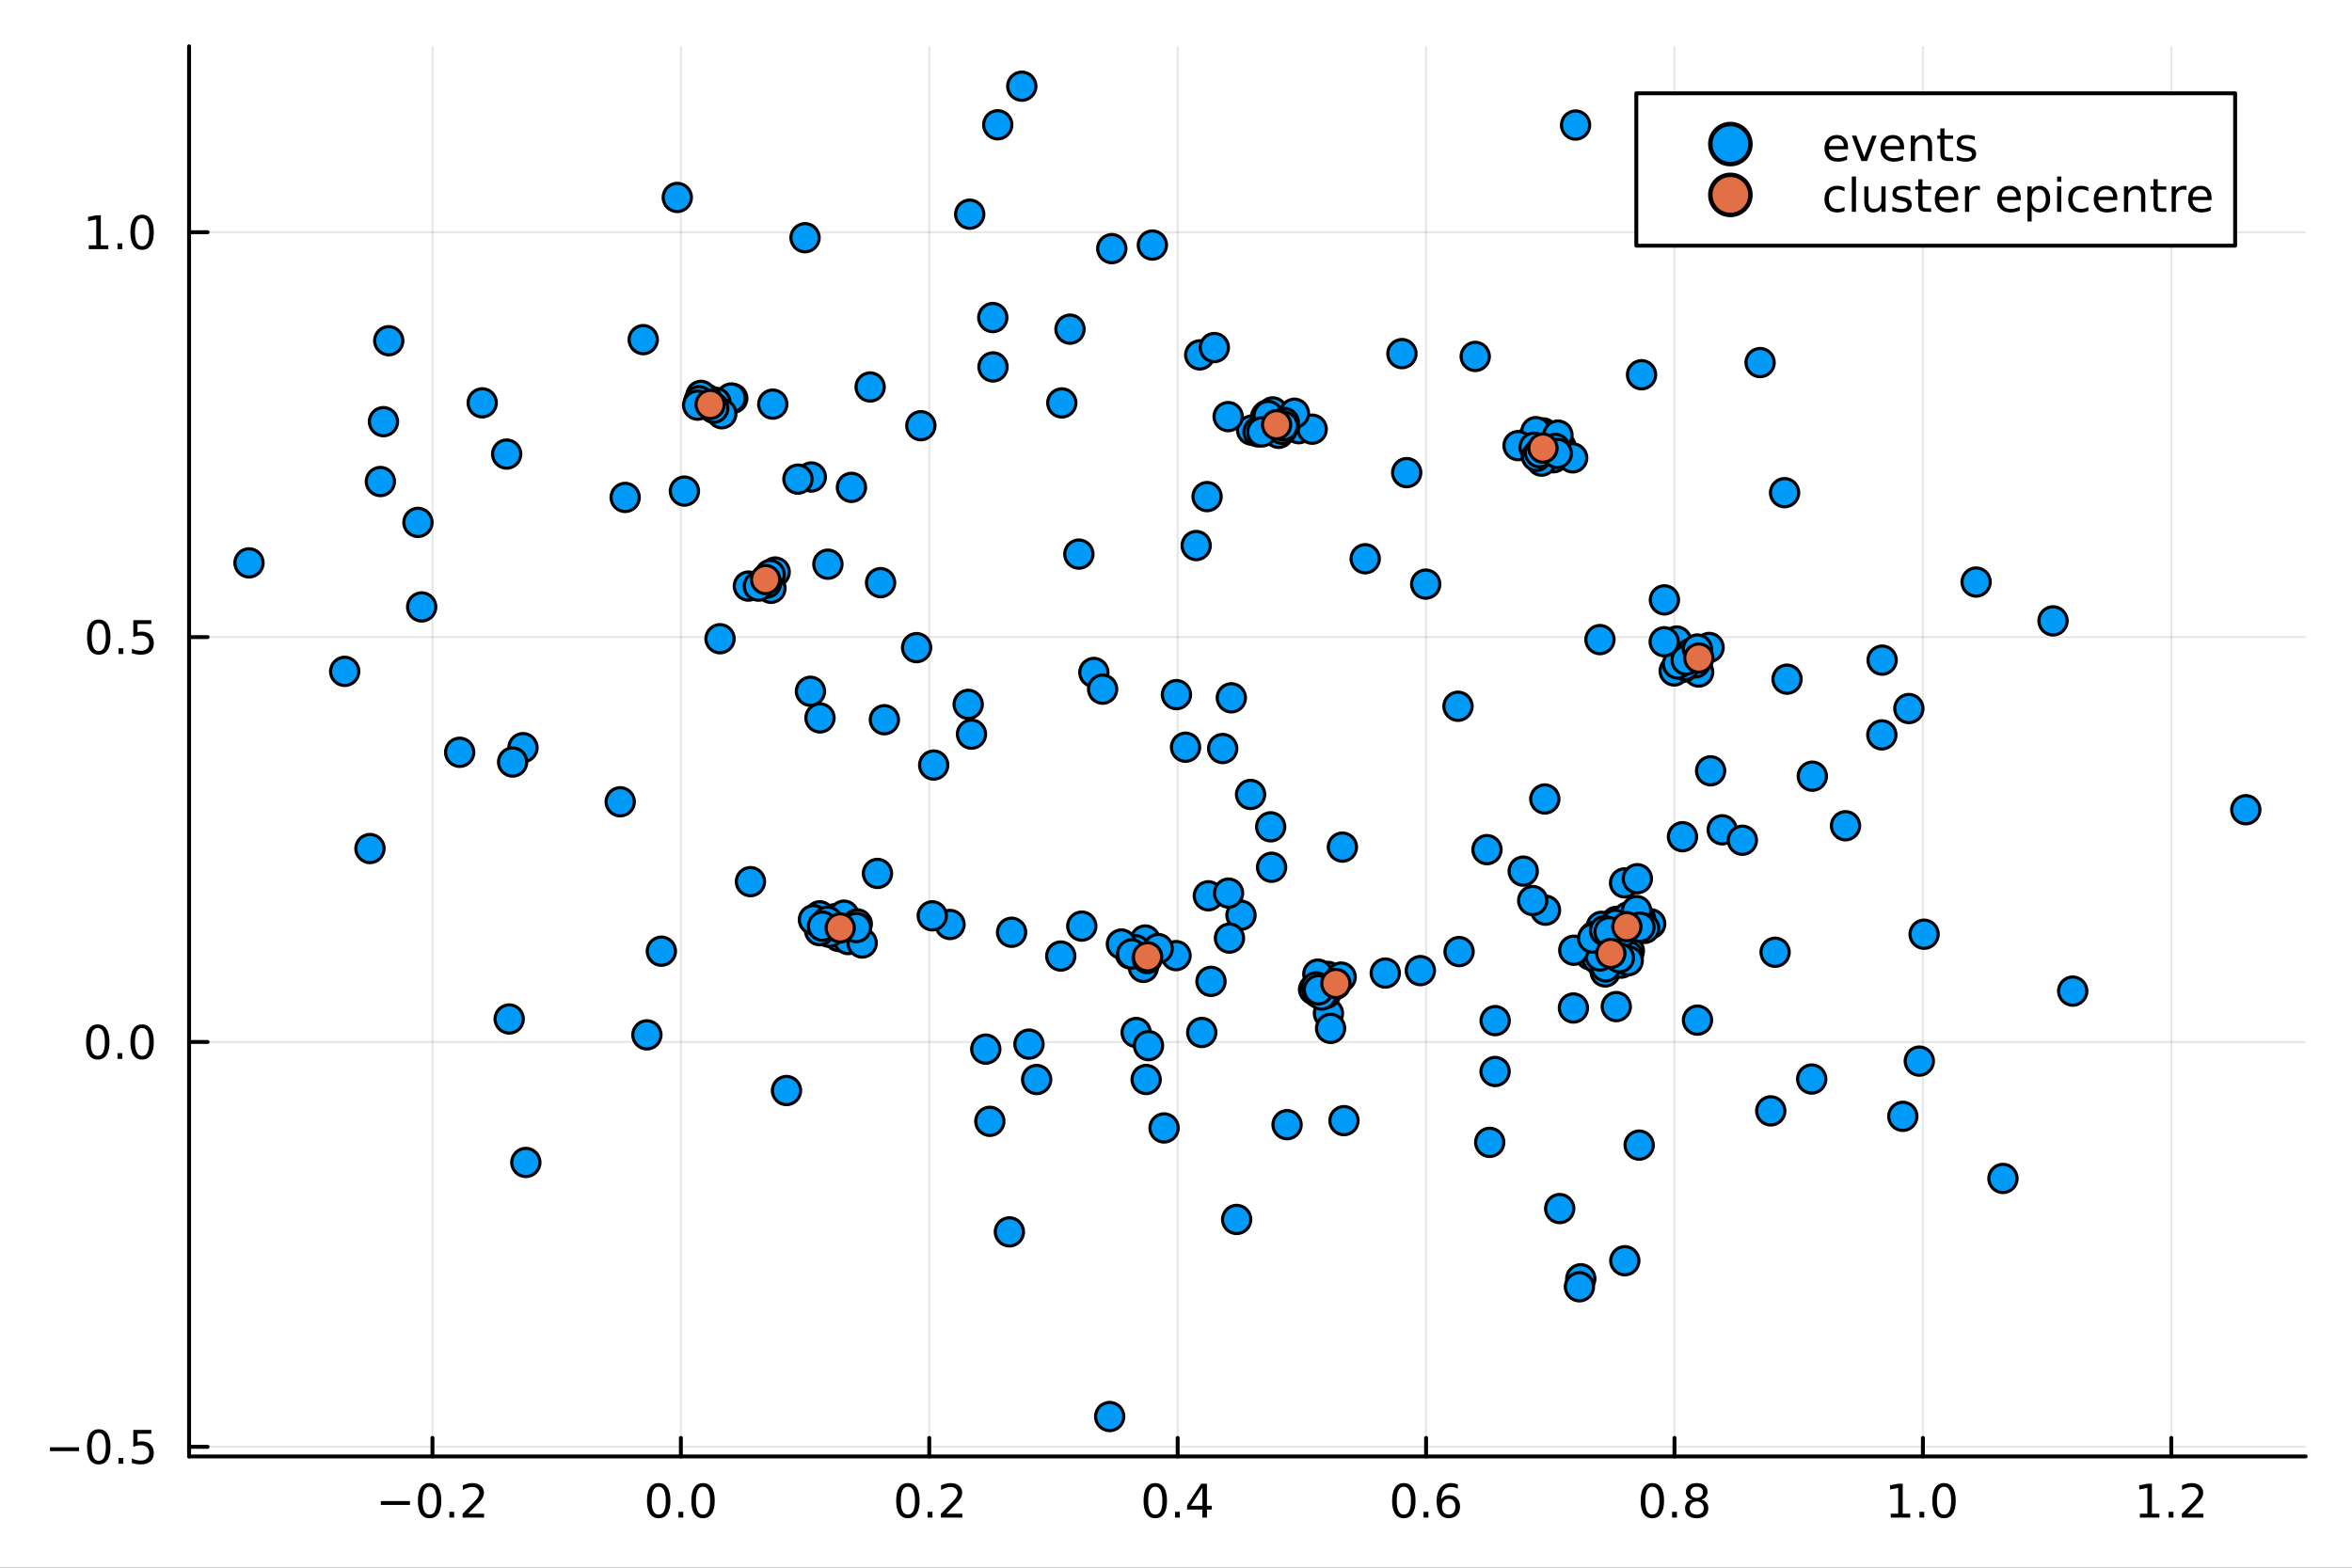 <?xml version="1.0" encoding="utf-8"?>
<svg xmlns="http://www.w3.org/2000/svg" xmlns:xlink="http://www.w3.org/1999/xlink" width="600" height="400" viewBox="0 0 2400 1600">
<rect x="0" y="0" width="2400" height="1600" fill="#333333" stroke="none"/>
<defs>
  <clipPath id="clip640">
    <rect x="0" y="0" width="2400" height="1600"/>
  </clipPath>
</defs>
<path clip-path="url(#clip640)" d="M0 1600 L2400 1600 L2400 0 L0 0  Z" fill="#ffffff" fill-rule="evenodd" fill-opacity="1"/>
<defs>
  <clipPath id="clip641">
    <rect x="480" y="0" width="1681" height="1600"/>
  </clipPath>
</defs>
<path clip-path="url(#clip640)" d="M192.941 1486.45 L2352.76 1486.45 L2352.76 47.244 L192.941 47.244  Z" fill="#ffffff" fill-rule="evenodd" fill-opacity="1"/>
<defs>
  <clipPath id="clip642">
    <rect x="192" y="47" width="2161" height="1440"/>
  </clipPath>
</defs>
<polyline clip-path="url(#clip642)" style="stroke:#000000; stroke-linecap:round; stroke-linejoin:round; stroke-width:2; stroke-opacity:0.1; fill:none" points="441.289,1486.45 441.289,47.244 "/>
<polyline clip-path="url(#clip642)" style="stroke:#000000; stroke-linecap:round; stroke-linejoin:round; stroke-width:2; stroke-opacity:0.1; fill:none" points="694.763,1486.45 694.763,47.244 "/>
<polyline clip-path="url(#clip642)" style="stroke:#000000; stroke-linecap:round; stroke-linejoin:round; stroke-width:2; stroke-opacity:0.1; fill:none" points="948.237,1486.45 948.237,47.244 "/>
<polyline clip-path="url(#clip642)" style="stroke:#000000; stroke-linecap:round; stroke-linejoin:round; stroke-width:2; stroke-opacity:0.1; fill:none" points="1201.71,1486.45 1201.71,47.244 "/>
<polyline clip-path="url(#clip642)" style="stroke:#000000; stroke-linecap:round; stroke-linejoin:round; stroke-width:2; stroke-opacity:0.1; fill:none" points="1455.19,1486.45 1455.19,47.244 "/>
<polyline clip-path="url(#clip642)" style="stroke:#000000; stroke-linecap:round; stroke-linejoin:round; stroke-width:2; stroke-opacity:0.1; fill:none" points="1708.66,1486.45 1708.66,47.244 "/>
<polyline clip-path="url(#clip642)" style="stroke:#000000; stroke-linecap:round; stroke-linejoin:round; stroke-width:2; stroke-opacity:0.1; fill:none" points="1962.13,1486.45 1962.13,47.244 "/>
<polyline clip-path="url(#clip642)" style="stroke:#000000; stroke-linecap:round; stroke-linejoin:round; stroke-width:2; stroke-opacity:0.1; fill:none" points="2215.61,1486.45 2215.61,47.244 "/>
<polyline clip-path="url(#clip640)" style="stroke:#000000; stroke-linecap:round; stroke-linejoin:round; stroke-width:4; stroke-opacity:1; fill:none" points="192.941,1486.45 2352.76,1486.45 "/>
<polyline clip-path="url(#clip640)" style="stroke:#000000; stroke-linecap:round; stroke-linejoin:round; stroke-width:4; stroke-opacity:1; fill:none" points="441.289,1486.45 441.289,1467.55 "/>
<polyline clip-path="url(#clip640)" style="stroke:#000000; stroke-linecap:round; stroke-linejoin:round; stroke-width:4; stroke-opacity:1; fill:none" points="694.763,1486.45 694.763,1467.55 "/>
<polyline clip-path="url(#clip640)" style="stroke:#000000; stroke-linecap:round; stroke-linejoin:round; stroke-width:4; stroke-opacity:1; fill:none" points="948.237,1486.45 948.237,1467.55 "/>
<polyline clip-path="url(#clip640)" style="stroke:#000000; stroke-linecap:round; stroke-linejoin:round; stroke-width:4; stroke-opacity:1; fill:none" points="1201.71,1486.45 1201.71,1467.55 "/>
<polyline clip-path="url(#clip640)" style="stroke:#000000; stroke-linecap:round; stroke-linejoin:round; stroke-width:4; stroke-opacity:1; fill:none" points="1455.19,1486.45 1455.19,1467.55 "/>
<polyline clip-path="url(#clip640)" style="stroke:#000000; stroke-linecap:round; stroke-linejoin:round; stroke-width:4; stroke-opacity:1; fill:none" points="1708.66,1486.45 1708.66,1467.55 "/>
<polyline clip-path="url(#clip640)" style="stroke:#000000; stroke-linecap:round; stroke-linejoin:round; stroke-width:4; stroke-opacity:1; fill:none" points="1962.13,1486.45 1962.13,1467.55 "/>
<polyline clip-path="url(#clip640)" style="stroke:#000000; stroke-linecap:round; stroke-linejoin:round; stroke-width:4; stroke-opacity:1; fill:none" points="2215.61,1486.45 2215.61,1467.55 "/>
<path clip-path="url(#clip640)" d="M388.616 1532.02 L418.292 1532.02 L418.292 1535.95 L388.616 1535.95 L388.616 1532.02 Z" fill="#000000" fill-rule="nonzero" fill-opacity="1" /><path clip-path="url(#clip640)" d="M438.384 1517.37 Q434.773 1517.37 432.944 1520.93 Q431.139 1524.47 431.139 1531.6 Q431.139 1538.71 432.944 1542.27 Q434.773 1545.82 438.384 1545.82 Q442.018 1545.82 443.824 1542.27 Q445.653 1538.71 445.653 1531.6 Q445.653 1524.47 443.824 1520.93 Q442.018 1517.37 438.384 1517.37 M438.384 1513.66 Q444.194 1513.66 447.25 1518.27 Q450.328 1522.85 450.328 1531.6 Q450.328 1540.33 447.25 1544.94 Q444.194 1549.52 438.384 1549.52 Q432.574 1549.52 429.495 1544.94 Q426.44 1540.33 426.44 1531.6 Q426.44 1522.85 429.495 1518.27 Q432.574 1513.66 438.384 1513.66 Z" fill="#000000" fill-rule="nonzero" fill-opacity="1" /><path clip-path="url(#clip640)" d="M458.546 1542.97 L463.43 1542.97 L463.43 1548.85 L458.546 1548.85 L458.546 1542.97 Z" fill="#000000" fill-rule="nonzero" fill-opacity="1" /><path clip-path="url(#clip640)" d="M477.643 1544.91 L493.962 1544.91 L493.962 1548.85 L472.018 1548.85 L472.018 1544.91 Q474.68 1542.16 479.263 1537.53 Q483.87 1532.88 485.05 1531.53 Q487.296 1529.01 488.175 1527.27 Q489.078 1525.51 489.078 1523.82 Q489.078 1521.07 487.134 1519.33 Q485.212 1517.6 482.111 1517.6 Q479.912 1517.6 477.458 1518.36 Q475.027 1519.13 472.25 1520.68 L472.25 1515.95 Q475.074 1514.82 477.527 1514.24 Q479.981 1513.66 482.018 1513.66 Q487.388 1513.66 490.583 1516.35 Q493.777 1519.03 493.777 1523.52 Q493.777 1525.65 492.967 1527.57 Q492.18 1529.47 490.074 1532.07 Q489.495 1532.74 486.393 1535.95 Q483.291 1539.15 477.643 1544.91 Z" fill="#000000" fill-rule="nonzero" fill-opacity="1" /><path clip-path="url(#clip640)" d="M672.148 1517.37 Q668.537 1517.37 666.708 1520.93 Q664.902 1524.47 664.902 1531.6 Q664.902 1538.71 666.708 1542.27 Q668.537 1545.82 672.148 1545.82 Q675.782 1545.82 677.587 1542.27 Q679.416 1538.71 679.416 1531.6 Q679.416 1524.47 677.587 1520.93 Q675.782 1517.37 672.148 1517.37 M672.148 1513.66 Q677.958 1513.66 681.013 1518.27 Q684.092 1522.85 684.092 1531.6 Q684.092 1540.33 681.013 1544.94 Q677.958 1549.52 672.148 1549.52 Q666.337 1549.52 663.259 1544.94 Q660.203 1540.33 660.203 1531.6 Q660.203 1522.85 663.259 1518.27 Q666.337 1513.66 672.148 1513.66 Z" fill="#000000" fill-rule="nonzero" fill-opacity="1" /><path clip-path="url(#clip640)" d="M692.31 1542.97 L697.194 1542.97 L697.194 1548.85 L692.31 1548.85 L692.31 1542.97 Z" fill="#000000" fill-rule="nonzero" fill-opacity="1" /><path clip-path="url(#clip640)" d="M717.379 1517.37 Q713.768 1517.37 711.939 1520.93 Q710.134 1524.47 710.134 1531.6 Q710.134 1538.71 711.939 1542.27 Q713.768 1545.82 717.379 1545.82 Q721.013 1545.82 722.819 1542.27 Q724.647 1538.71 724.647 1531.6 Q724.647 1524.47 722.819 1520.93 Q721.013 1517.37 717.379 1517.37 M717.379 1513.66 Q723.189 1513.66 726.245 1518.27 Q729.323 1522.85 729.323 1531.6 Q729.323 1540.33 726.245 1544.94 Q723.189 1549.52 717.379 1549.52 Q711.569 1549.52 708.49 1544.94 Q705.434 1540.33 705.434 1531.6 Q705.434 1522.85 708.49 1518.27 Q711.569 1513.66 717.379 1513.66 Z" fill="#000000" fill-rule="nonzero" fill-opacity="1" /><path clip-path="url(#clip640)" d="M926.42 1517.37 Q922.809 1517.37 920.981 1520.93 Q919.175 1524.47 919.175 1531.6 Q919.175 1538.71 920.981 1542.27 Q922.809 1545.82 926.42 1545.82 Q930.055 1545.82 931.86 1542.27 Q933.689 1538.71 933.689 1531.6 Q933.689 1524.47 931.86 1520.93 Q930.055 1517.37 926.42 1517.37 M926.42 1513.66 Q932.231 1513.66 935.286 1518.27 Q938.365 1522.85 938.365 1531.6 Q938.365 1540.33 935.286 1544.94 Q932.231 1549.52 926.42 1549.52 Q920.61 1549.52 917.532 1544.94 Q914.476 1540.33 914.476 1531.6 Q914.476 1522.85 917.532 1518.27 Q920.61 1513.66 926.42 1513.66 Z" fill="#000000" fill-rule="nonzero" fill-opacity="1" /><path clip-path="url(#clip640)" d="M946.582 1542.97 L951.467 1542.97 L951.467 1548.85 L946.582 1548.85 L946.582 1542.97 Z" fill="#000000" fill-rule="nonzero" fill-opacity="1" /><path clip-path="url(#clip640)" d="M965.679 1544.91 L981.999 1544.91 L981.999 1548.85 L960.054 1548.85 L960.054 1544.91 Q962.716 1542.16 967.3 1537.53 Q971.906 1532.88 973.087 1531.53 Q975.332 1529.01 976.212 1527.27 Q977.115 1525.51 977.115 1523.82 Q977.115 1521.07 975.17 1519.33 Q973.249 1517.6 970.147 1517.6 Q967.948 1517.6 965.494 1518.36 Q963.064 1519.13 960.286 1520.68 L960.286 1515.95 Q963.11 1514.82 965.564 1514.24 Q968.017 1513.66 970.054 1513.66 Q975.425 1513.66 978.619 1516.35 Q981.814 1519.03 981.814 1523.52 Q981.814 1525.65 981.003 1527.57 Q980.216 1529.47 978.11 1532.07 Q977.531 1532.74 974.429 1535.95 Q971.328 1539.15 965.679 1544.91 Z" fill="#000000" fill-rule="nonzero" fill-opacity="1" /><path clip-path="url(#clip640)" d="M1178.85 1517.37 Q1175.24 1517.37 1173.41 1520.93 Q1171.61 1524.47 1171.61 1531.6 Q1171.61 1538.71 1173.41 1542.27 Q1175.24 1545.82 1178.85 1545.82 Q1182.49 1545.82 1184.29 1542.27 Q1186.12 1538.71 1186.12 1531.6 Q1186.12 1524.47 1184.29 1520.93 Q1182.49 1517.37 1178.85 1517.37 M1178.85 1513.66 Q1184.66 1513.66 1187.72 1518.27 Q1190.8 1522.85 1190.8 1531.6 Q1190.8 1540.33 1187.72 1544.94 Q1184.66 1549.52 1178.85 1549.52 Q1173.04 1549.52 1169.96 1544.94 Q1166.91 1540.33 1166.91 1531.6 Q1166.91 1522.85 1169.96 1518.27 Q1173.04 1513.66 1178.85 1513.66 Z" fill="#000000" fill-rule="nonzero" fill-opacity="1" /><path clip-path="url(#clip640)" d="M1199.01 1542.97 L1203.9 1542.97 L1203.9 1548.85 L1199.01 1548.85 L1199.01 1542.97 Z" fill="#000000" fill-rule="nonzero" fill-opacity="1" /><path clip-path="url(#clip640)" d="M1226.93 1518.36 L1215.13 1536.81 L1226.93 1536.81 L1226.93 1518.36 M1225.7 1514.29 L1231.58 1514.29 L1231.58 1536.81 L1236.51 1536.81 L1236.51 1540.7 L1231.58 1540.7 L1231.58 1548.85 L1226.93 1548.85 L1226.93 1540.7 L1211.33 1540.7 L1211.33 1536.19 L1225.7 1514.29 Z" fill="#000000" fill-rule="nonzero" fill-opacity="1" /><path clip-path="url(#clip640)" d="M1432.49 1517.37 Q1428.88 1517.37 1427.05 1520.93 Q1425.24 1524.47 1425.24 1531.6 Q1425.24 1538.71 1427.05 1542.27 Q1428.88 1545.82 1432.49 1545.82 Q1436.12 1545.82 1437.93 1542.27 Q1439.76 1538.71 1439.76 1531.6 Q1439.76 1524.47 1437.93 1520.93 Q1436.12 1517.37 1432.49 1517.37 M1432.49 1513.66 Q1438.3 1513.66 1441.35 1518.27 Q1444.43 1522.85 1444.43 1531.6 Q1444.43 1540.33 1441.35 1544.94 Q1438.3 1549.52 1432.49 1549.52 Q1426.68 1549.52 1423.6 1544.94 Q1420.54 1540.33 1420.54 1531.6 Q1420.54 1522.85 1423.6 1518.27 Q1426.68 1513.66 1432.49 1513.66 Z" fill="#000000" fill-rule="nonzero" fill-opacity="1" /><path clip-path="url(#clip640)" d="M1452.65 1542.97 L1457.54 1542.97 L1457.54 1548.85 L1452.65 1548.85 L1452.65 1542.97 Z" fill="#000000" fill-rule="nonzero" fill-opacity="1" /><path clip-path="url(#clip640)" d="M1478.3 1529.7 Q1475.15 1529.7 1473.3 1531.86 Q1471.47 1534.01 1471.47 1537.76 Q1471.47 1541.49 1473.3 1543.66 Q1475.15 1545.82 1478.3 1545.82 Q1481.45 1545.82 1483.28 1543.66 Q1485.13 1541.49 1485.13 1537.76 Q1485.13 1534.01 1483.28 1531.86 Q1481.45 1529.7 1478.3 1529.7 M1487.58 1515.05 L1487.58 1519.31 Q1485.82 1518.48 1484.02 1518.04 Q1482.23 1517.6 1480.47 1517.6 Q1475.85 1517.6 1473.39 1520.72 Q1470.96 1523.85 1470.61 1530.17 Q1471.98 1528.15 1474.04 1527.09 Q1476.1 1526 1478.58 1526 Q1483.79 1526 1486.79 1529.17 Q1489.83 1532.32 1489.83 1537.76 Q1489.83 1543.08 1486.68 1546.3 Q1483.53 1549.52 1478.3 1549.52 Q1472.3 1549.52 1469.13 1544.94 Q1465.96 1540.33 1465.96 1531.6 Q1465.96 1523.41 1469.85 1518.55 Q1473.74 1513.66 1480.29 1513.66 Q1482.05 1513.66 1483.83 1514.01 Q1485.64 1514.36 1487.58 1515.05 Z" fill="#000000" fill-rule="nonzero" fill-opacity="1" /><path clip-path="url(#clip640)" d="M1686.09 1517.37 Q1682.48 1517.37 1680.65 1520.93 Q1678.85 1524.47 1678.85 1531.6 Q1678.85 1538.71 1680.65 1542.27 Q1682.48 1545.82 1686.09 1545.82 Q1689.72 1545.82 1691.53 1542.27 Q1693.36 1538.71 1693.36 1531.6 Q1693.36 1524.47 1691.53 1520.93 Q1689.72 1517.37 1686.09 1517.37 M1686.09 1513.66 Q1691.9 1513.66 1694.96 1518.27 Q1698.03 1522.85 1698.03 1531.6 Q1698.03 1540.33 1694.96 1544.94 Q1691.9 1549.52 1686.09 1549.52 Q1680.28 1549.52 1677.2 1544.94 Q1674.15 1540.33 1674.15 1531.6 Q1674.15 1522.85 1677.2 1518.27 Q1680.28 1513.66 1686.09 1513.66 Z" fill="#000000" fill-rule="nonzero" fill-opacity="1" /><path clip-path="url(#clip640)" d="M1706.25 1542.97 L1711.14 1542.97 L1711.14 1548.85 L1706.25 1548.85 L1706.25 1542.97 Z" fill="#000000" fill-rule="nonzero" fill-opacity="1" /><path clip-path="url(#clip640)" d="M1731.32 1532.44 Q1727.99 1532.44 1726.07 1534.22 Q1724.17 1536 1724.17 1539.13 Q1724.17 1542.25 1726.07 1544.03 Q1727.99 1545.82 1731.32 1545.82 Q1734.66 1545.82 1736.58 1544.03 Q1738.5 1542.23 1738.5 1539.13 Q1738.5 1536 1736.58 1534.22 Q1734.68 1532.44 1731.32 1532.44 M1726.65 1530.45 Q1723.64 1529.7 1721.95 1527.64 Q1720.28 1525.58 1720.28 1522.62 Q1720.28 1518.48 1723.22 1516.07 Q1726.18 1513.66 1731.32 1513.66 Q1736.48 1513.66 1739.42 1516.07 Q1742.36 1518.48 1742.36 1522.62 Q1742.36 1525.58 1740.67 1527.64 Q1739.01 1529.7 1736.02 1530.45 Q1739.4 1531.23 1741.28 1533.52 Q1743.17 1535.82 1743.17 1539.13 Q1743.17 1544.15 1740.09 1546.83 Q1737.04 1549.52 1731.32 1549.52 Q1725.6 1549.52 1722.53 1546.83 Q1719.47 1544.15 1719.47 1539.13 Q1719.47 1535.82 1721.37 1533.52 Q1723.27 1531.23 1726.65 1530.45 M1724.93 1523.06 Q1724.93 1525.75 1726.6 1527.25 Q1728.29 1528.76 1731.32 1528.76 Q1734.33 1528.76 1736.02 1527.25 Q1737.73 1525.75 1737.73 1523.06 Q1737.73 1520.38 1736.02 1518.87 Q1734.33 1517.37 1731.32 1517.37 Q1728.29 1517.37 1726.6 1518.87 Q1724.93 1520.38 1724.93 1523.06 Z" fill="#000000" fill-rule="nonzero" fill-opacity="1" /><path clip-path="url(#clip640)" d="M1929.29 1544.91 L1936.93 1544.91 L1936.93 1518.55 L1928.62 1520.21 L1928.62 1515.95 L1936.88 1514.29 L1941.56 1514.29 L1941.56 1544.91 L1949.19 1544.91 L1949.19 1548.85 L1929.29 1548.85 L1929.29 1544.91 Z" fill="#000000" fill-rule="nonzero" fill-opacity="1" /><path clip-path="url(#clip640)" d="M1958.64 1542.97 L1963.52 1542.97 L1963.52 1548.85 L1958.64 1548.85 L1958.64 1542.97 Z" fill="#000000" fill-rule="nonzero" fill-opacity="1" /><path clip-path="url(#clip640)" d="M1983.71 1517.37 Q1980.1 1517.37 1978.27 1520.93 Q1976.46 1524.47 1976.46 1531.6 Q1976.46 1538.71 1978.27 1542.27 Q1980.1 1545.82 1983.71 1545.82 Q1987.34 1545.82 1989.15 1542.27 Q1990.98 1538.71 1990.98 1531.6 Q1990.98 1524.47 1989.15 1520.93 Q1987.34 1517.37 1983.71 1517.37 M1983.71 1513.66 Q1989.52 1513.66 1992.57 1518.27 Q1995.65 1522.85 1995.65 1531.6 Q1995.65 1540.33 1992.57 1544.94 Q1989.52 1549.52 1983.71 1549.52 Q1977.9 1549.52 1974.82 1544.94 Q1971.76 1540.33 1971.76 1531.6 Q1971.76 1522.85 1974.82 1518.27 Q1977.9 1513.66 1983.71 1513.66 Z" fill="#000000" fill-rule="nonzero" fill-opacity="1" /><path clip-path="url(#clip640)" d="M2183.56 1544.91 L2191.2 1544.91 L2191.2 1518.55 L2182.89 1520.21 L2182.89 1515.95 L2191.15 1514.29 L2195.83 1514.29 L2195.83 1544.91 L2203.47 1544.91 L2203.47 1548.85 L2183.56 1548.85 L2183.56 1544.91 Z" fill="#000000" fill-rule="nonzero" fill-opacity="1" /><path clip-path="url(#clip640)" d="M2212.91 1542.97 L2217.8 1542.97 L2217.8 1548.85 L2212.91 1548.85 L2212.91 1542.97 Z" fill="#000000" fill-rule="nonzero" fill-opacity="1" /><path clip-path="url(#clip640)" d="M2232.01 1544.91 L2248.33 1544.91 L2248.33 1548.85 L2226.38 1548.85 L2226.38 1544.91 Q2229.05 1542.16 2233.63 1537.53 Q2238.24 1532.88 2239.42 1531.53 Q2241.66 1529.01 2242.54 1527.27 Q2243.44 1525.51 2243.44 1523.82 Q2243.44 1521.07 2241.5 1519.33 Q2239.58 1517.6 2236.48 1517.6 Q2234.28 1517.6 2231.82 1518.36 Q2229.39 1519.13 2226.62 1520.68 L2226.62 1515.95 Q2229.44 1514.82 2231.89 1514.24 Q2234.35 1513.66 2236.38 1513.66 Q2241.75 1513.66 2244.95 1516.35 Q2248.14 1519.03 2248.14 1523.52 Q2248.14 1525.65 2247.33 1527.57 Q2246.55 1529.47 2244.44 1532.07 Q2243.86 1532.74 2240.76 1535.95 Q2237.66 1539.15 2232.01 1544.91 Z" fill="#000000" fill-rule="nonzero" fill-opacity="1" /><polyline clip-path="url(#clip642)" style="stroke:#000000; stroke-linecap:round; stroke-linejoin:round; stroke-width:2; stroke-opacity:0.1; fill:none" points="192.941,1476.65 2352.76,1476.65 "/>
<polyline clip-path="url(#clip642)" style="stroke:#000000; stroke-linecap:round; stroke-linejoin:round; stroke-width:2; stroke-opacity:0.1; fill:none" points="192.941,1063.44 2352.76,1063.44 "/>
<polyline clip-path="url(#clip642)" style="stroke:#000000; stroke-linecap:round; stroke-linejoin:round; stroke-width:2; stroke-opacity:0.1; fill:none" points="192.941,650.223 2352.76,650.223 "/>
<polyline clip-path="url(#clip642)" style="stroke:#000000; stroke-linecap:round; stroke-linejoin:round; stroke-width:2; stroke-opacity:0.1; fill:none" points="192.941,237.011 2352.76,237.011 "/>
<polyline clip-path="url(#clip640)" style="stroke:#000000; stroke-linecap:round; stroke-linejoin:round; stroke-width:4; stroke-opacity:1; fill:none" points="192.941,1486.45 192.941,47.244 "/>
<polyline clip-path="url(#clip640)" style="stroke:#000000; stroke-linecap:round; stroke-linejoin:round; stroke-width:4; stroke-opacity:1; fill:none" points="192.941,1476.65 211.838,1476.65 "/>
<polyline clip-path="url(#clip640)" style="stroke:#000000; stroke-linecap:round; stroke-linejoin:round; stroke-width:4; stroke-opacity:1; fill:none" points="192.941,1063.44 211.838,1063.44 "/>
<polyline clip-path="url(#clip640)" style="stroke:#000000; stroke-linecap:round; stroke-linejoin:round; stroke-width:4; stroke-opacity:1; fill:none" points="192.941,650.223 211.838,650.223 "/>
<polyline clip-path="url(#clip640)" style="stroke:#000000; stroke-linecap:round; stroke-linejoin:round; stroke-width:4; stroke-opacity:1; fill:none" points="192.941,237.011 211.838,237.011 "/>
<path clip-path="url(#clip640)" d="M50.992 1477.1 L80.668 1477.1 L80.668 1481.04 L50.992 1481.04 L50.992 1477.1 Z" fill="#000000" fill-rule="nonzero" fill-opacity="1" /><path clip-path="url(#clip640)" d="M100.76 1462.45 Q97.149 1462.45 95.321 1466.01 Q93.515 1469.55 93.515 1476.68 Q93.515 1483.79 95.321 1487.35 Q97.149 1490.9 100.76 1490.9 Q104.395 1490.9 106.2 1487.35 Q108.029 1483.79 108.029 1476.68 Q108.029 1469.55 106.2 1466.01 Q104.395 1462.45 100.76 1462.45 M100.76 1458.74 Q106.571 1458.74 109.626 1463.35 Q112.705 1467.93 112.705 1476.68 Q112.705 1485.41 109.626 1490.02 Q106.571 1494.6 100.76 1494.6 Q94.95 1494.6 91.871 1490.02 Q88.816 1485.41 88.816 1476.68 Q88.816 1467.93 91.871 1463.35 Q94.95 1458.74 100.76 1458.74 Z" fill="#000000" fill-rule="nonzero" fill-opacity="1" /><path clip-path="url(#clip640)" d="M120.922 1488.05 L125.807 1488.05 L125.807 1493.93 L120.922 1493.93 L120.922 1488.05 Z" fill="#000000" fill-rule="nonzero" fill-opacity="1" /><path clip-path="url(#clip640)" d="M136.038 1459.37 L154.394 1459.37 L154.394 1463.3 L140.32 1463.3 L140.32 1471.78 Q141.339 1471.43 142.357 1471.27 Q143.376 1471.08 144.394 1471.08 Q150.181 1471.08 153.561 1474.25 Q156.941 1477.42 156.941 1482.84 Q156.941 1488.42 153.468 1491.52 Q149.996 1494.6 143.677 1494.6 Q141.501 1494.6 139.232 1494.23 Q136.987 1493.86 134.58 1493.12 L134.58 1488.42 Q136.663 1489.55 138.885 1490.11 Q141.107 1490.66 143.584 1490.66 Q147.589 1490.66 149.927 1488.56 Q152.265 1486.45 152.265 1482.84 Q152.265 1479.23 149.927 1477.12 Q147.589 1475.02 143.584 1475.02 Q141.709 1475.02 139.834 1475.43 Q137.982 1475.85 136.038 1476.73 L136.038 1459.37 Z" fill="#000000" fill-rule="nonzero" fill-opacity="1" /><path clip-path="url(#clip640)" d="M99.765 1049.23 Q96.154 1049.23 94.325 1052.8 Q92.52 1056.34 92.52 1063.47 Q92.52 1070.58 94.325 1074.14 Q96.154 1077.68 99.765 1077.68 Q103.399 1077.68 105.205 1074.14 Q107.033 1070.58 107.033 1063.47 Q107.033 1056.34 105.205 1052.8 Q103.399 1049.23 99.765 1049.23 M99.765 1045.53 Q105.575 1045.53 108.631 1050.14 Q111.709 1054.72 111.709 1063.47 Q111.709 1072.2 108.631 1076.8 Q105.575 1081.39 99.765 1081.39 Q93.955 1081.39 90.876 1076.8 Q87.821 1072.2 87.821 1063.47 Q87.821 1054.72 90.876 1050.14 Q93.955 1045.53 99.765 1045.53 Z" fill="#000000" fill-rule="nonzero" fill-opacity="1" /><path clip-path="url(#clip640)" d="M119.927 1074.84 L124.811 1074.84 L124.811 1080.72 L119.927 1080.72 L119.927 1074.84 Z" fill="#000000" fill-rule="nonzero" fill-opacity="1" /><path clip-path="url(#clip640)" d="M144.996 1049.23 Q141.385 1049.23 139.556 1052.8 Q137.751 1056.34 137.751 1063.47 Q137.751 1070.58 139.556 1074.14 Q141.385 1077.68 144.996 1077.68 Q148.63 1077.68 150.436 1074.14 Q152.265 1070.58 152.265 1063.47 Q152.265 1056.34 150.436 1052.8 Q148.63 1049.23 144.996 1049.23 M144.996 1045.53 Q150.806 1045.53 153.862 1050.14 Q156.941 1054.72 156.941 1063.47 Q156.941 1072.2 153.862 1076.8 Q150.806 1081.39 144.996 1081.39 Q139.186 1081.39 136.107 1076.8 Q133.052 1072.2 133.052 1063.47 Q133.052 1054.72 136.107 1050.14 Q139.186 1045.53 144.996 1045.53 Z" fill="#000000" fill-rule="nonzero" fill-opacity="1" /><path clip-path="url(#clip640)" d="M100.76 636.022 Q97.149 636.022 95.321 639.587 Q93.515 643.128 93.515 650.258 Q93.515 657.365 95.321 660.929 Q97.149 664.471 100.76 664.471 Q104.395 664.471 106.2 660.929 Q108.029 657.365 108.029 650.258 Q108.029 643.128 106.2 639.587 Q104.395 636.022 100.76 636.022 M100.76 632.318 Q106.571 632.318 109.626 636.925 Q112.705 641.508 112.705 650.258 Q112.705 658.985 109.626 663.591 Q106.571 668.175 100.76 668.175 Q94.95 668.175 91.871 663.591 Q88.816 658.985 88.816 650.258 Q88.816 641.508 91.871 636.925 Q94.95 632.318 100.76 632.318 Z" fill="#000000" fill-rule="nonzero" fill-opacity="1" /><path clip-path="url(#clip640)" d="M120.922 661.624 L125.807 661.624 L125.807 667.503 L120.922 667.503 L120.922 661.624 Z" fill="#000000" fill-rule="nonzero" fill-opacity="1" /><path clip-path="url(#clip640)" d="M136.038 632.943 L154.394 632.943 L154.394 636.879 L140.32 636.879 L140.32 645.351 Q141.339 645.003 142.357 644.841 Q143.376 644.656 144.394 644.656 Q150.181 644.656 153.561 647.828 Q156.941 650.999 156.941 656.415 Q156.941 661.994 153.468 665.096 Q149.996 668.175 143.677 668.175 Q141.501 668.175 139.232 667.804 Q136.987 667.434 134.58 666.693 L134.58 661.994 Q136.663 663.128 138.885 663.684 Q141.107 664.239 143.584 664.239 Q147.589 664.239 149.927 662.133 Q152.265 660.027 152.265 656.415 Q152.265 652.804 149.927 650.698 Q147.589 648.591 143.584 648.591 Q141.709 648.591 139.834 649.008 Q137.982 649.425 136.038 650.304 L136.038 632.943 Z" fill="#000000" fill-rule="nonzero" fill-opacity="1" /><path clip-path="url(#clip640)" d="M90.575 250.356 L98.214 250.356 L98.214 223.99 L89.904 225.657 L89.904 221.397 L98.168 219.731 L102.844 219.731 L102.844 250.356 L110.483 250.356 L110.483 254.291 L90.575 254.291 L90.575 250.356 Z" fill="#000000" fill-rule="nonzero" fill-opacity="1" /><path clip-path="url(#clip640)" d="M119.927 248.411 L124.811 248.411 L124.811 254.291 L119.927 254.291 L119.927 248.411 Z" fill="#000000" fill-rule="nonzero" fill-opacity="1" /><path clip-path="url(#clip640)" d="M144.996 222.809 Q141.385 222.809 139.556 226.374 Q137.751 229.916 137.751 237.045 Q137.751 244.152 139.556 247.717 Q141.385 251.258 144.996 251.258 Q148.63 251.258 150.436 247.717 Q152.265 244.152 152.265 237.045 Q152.265 229.916 150.436 226.374 Q148.63 222.809 144.996 222.809 M144.996 219.106 Q150.806 219.106 153.862 223.712 Q156.941 228.295 156.941 237.045 Q156.941 245.772 153.862 250.379 Q150.806 254.962 144.996 254.962 Q139.186 254.962 136.107 250.379 Q133.052 245.772 133.052 237.045 Q133.052 228.295 136.107 223.712 Q139.186 219.106 144.996 219.106 Z" fill="#000000" fill-rule="nonzero" fill-opacity="1" /><circle clip-path="url(#clip642)" cx="791.004" cy="583.824" r="14.4" fill="#009af9" fill-rule="evenodd" fill-opacity="1" stroke="#000000" stroke-opacity="1" stroke-width="3.2"/>
<circle clip-path="url(#clip642)" cx="1607.73" cy="127.644" r="14.4" fill="#009af9" fill-rule="evenodd" fill-opacity="1" stroke="#000000" stroke-opacity="1" stroke-width="3.2"/>
<circle clip-path="url(#clip642)" cx="1187.83" cy="1151.19" r="14.4" fill="#009af9" fill-rule="evenodd" fill-opacity="1" stroke="#000000" stroke-opacity="1" stroke-width="3.2"/>
<circle clip-path="url(#clip642)" cx="1649.14" cy="941.752" r="14.4" fill="#009af9" fill-rule="evenodd" fill-opacity="1" stroke="#000000" stroke-opacity="1" stroke-width="3.2"/>
<circle clip-path="url(#clip642)" cx="1296.61" cy="843.857" r="14.4" fill="#009af9" fill-rule="evenodd" fill-opacity="1" stroke="#000000" stroke-opacity="1" stroke-width="3.2"/>
<circle clip-path="url(#clip642)" cx="1579.13" cy="455.711" r="14.4" fill="#009af9" fill-rule="evenodd" fill-opacity="1" stroke="#000000" stroke-opacity="1" stroke-width="3.2"/>
<circle clip-path="url(#clip642)" cx="1355.55" cy="1034.26" r="14.4" fill="#009af9" fill-rule="evenodd" fill-opacity="1" stroke="#000000" stroke-opacity="1" stroke-width="3.2"/>
<circle clip-path="url(#clip642)" cx="1941.64" cy="1139.35" r="14.4" fill="#009af9" fill-rule="evenodd" fill-opacity="1" stroke="#000000" stroke-opacity="1" stroke-width="3.2"/>
<circle clip-path="url(#clip642)" cx="1666.36" cy="939.57" r="14.4" fill="#009af9" fill-rule="evenodd" fill-opacity="1" stroke="#000000" stroke-opacity="1" stroke-width="3.2"/>
<circle clip-path="url(#clip642)" cx="1277.15" cy="439.007" r="14.4" fill="#009af9" fill-rule="evenodd" fill-opacity="1" stroke="#000000" stroke-opacity="1" stroke-width="3.2"/>
<circle clip-path="url(#clip642)" cx="856.895" cy="952.268" r="14.4" fill="#009af9" fill-rule="evenodd" fill-opacity="1" stroke="#000000" stroke-opacity="1" stroke-width="3.2"/>
<circle clip-path="url(#clip642)" cx="895.384" cy="891.421" r="14.4" fill="#009af9" fill-rule="evenodd" fill-opacity="1" stroke="#000000" stroke-opacity="1" stroke-width="3.2"/>
<circle clip-path="url(#clip642)" cx="1645.25" cy="964.621" r="14.4" fill="#009af9" fill-rule="evenodd" fill-opacity="1" stroke="#000000" stroke-opacity="1" stroke-width="3.2"/>
<circle clip-path="url(#clip642)" cx="1635.1" cy="976.299" r="14.4" fill="#009af9" fill-rule="evenodd" fill-opacity="1" stroke="#000000" stroke-opacity="1" stroke-width="3.2"/>
<circle clip-path="url(#clip642)" cx="858.183" cy="945.053" r="14.4" fill="#009af9" fill-rule="evenodd" fill-opacity="1" stroke="#000000" stroke-opacity="1" stroke-width="3.2"/>
<circle clip-path="url(#clip642)" cx="1168.55" cy="959.381" r="14.4" fill="#009af9" fill-rule="evenodd" fill-opacity="1" stroke="#000000" stroke-opacity="1" stroke-width="3.2"/>
<circle clip-path="url(#clip642)" cx="1733.31" cy="685.919" r="14.4" fill="#009af9" fill-rule="evenodd" fill-opacity="1" stroke="#000000" stroke-opacity="1" stroke-width="3.2"/>
<circle clip-path="url(#clip642)" cx="1848.68" cy="1101.27" r="14.4" fill="#009af9" fill-rule="evenodd" fill-opacity="1" stroke="#000000" stroke-opacity="1" stroke-width="3.2"/>
<circle clip-path="url(#clip642)" cx="989.503" cy="218.61" r="14.4" fill="#009af9" fill-rule="evenodd" fill-opacity="1" stroke="#000000" stroke-opacity="1" stroke-width="3.2"/>
<circle clip-path="url(#clip642)" cx="826.998" cy="705.529" r="14.4" fill="#009af9" fill-rule="evenodd" fill-opacity="1" stroke="#000000" stroke-opacity="1" stroke-width="3.2"/>
<circle clip-path="url(#clip642)" cx="1200.46" cy="708.967" r="14.4" fill="#009af9" fill-rule="evenodd" fill-opacity="1" stroke="#000000" stroke-opacity="1" stroke-width="3.2"/>
<circle clip-path="url(#clip642)" cx="1649.86" cy="981.695" r="14.4" fill="#009af9" fill-rule="evenodd" fill-opacity="1" stroke="#000000" stroke-opacity="1" stroke-width="3.2"/>
<circle clip-path="url(#clip642)" cx="1883.18" cy="842.769" r="14.4" fill="#009af9" fill-rule="evenodd" fill-opacity="1" stroke="#000000" stroke-opacity="1" stroke-width="3.2"/>
<circle clip-path="url(#clip642)" cx="1574.7" cy="441.83" r="14.4" fill="#009af9" fill-rule="evenodd" fill-opacity="1" stroke="#000000" stroke-opacity="1" stroke-width="3.2"/>
<circle clip-path="url(#clip642)" cx="533.636" cy="763.09" r="14.4" fill="#009af9" fill-rule="evenodd" fill-opacity="1" stroke="#000000" stroke-opacity="1" stroke-width="3.2"/>
<circle clip-path="url(#clip642)" cx="1698.37" cy="612.237" r="14.4" fill="#009af9" fill-rule="evenodd" fill-opacity="1" stroke="#000000" stroke-opacity="1" stroke-width="3.2"/>
<circle clip-path="url(#clip642)" cx="862.851" cy="951.778" r="14.4" fill="#009af9" fill-rule="evenodd" fill-opacity="1" stroke="#000000" stroke-opacity="1" stroke-width="3.2"/>
<circle clip-path="url(#clip642)" cx="1920.24" cy="750.01" r="14.4" fill="#009af9" fill-rule="evenodd" fill-opacity="1" stroke="#000000" stroke-opacity="1" stroke-width="3.2"/>
<circle clip-path="url(#clip642)" cx="856.332" cy="947.933" r="14.4" fill="#009af9" fill-rule="evenodd" fill-opacity="1" stroke="#000000" stroke-opacity="1" stroke-width="3.2"/>
<circle clip-path="url(#clip642)" cx="1132.32" cy="1445.72" r="14.4" fill="#009af9" fill-rule="evenodd" fill-opacity="1" stroke="#000000" stroke-opacity="1" stroke-width="3.2"/>
<circle clip-path="url(#clip642)" cx="660.095" cy="1056.19" r="14.4" fill="#009af9" fill-rule="evenodd" fill-opacity="1" stroke="#000000" stroke-opacity="1" stroke-width="3.2"/>
<circle clip-path="url(#clip642)" cx="1647.19" cy="959.879" r="14.4" fill="#009af9" fill-rule="evenodd" fill-opacity="1" stroke="#000000" stroke-opacity="1" stroke-width="3.2"/>
<circle clip-path="url(#clip642)" cx="935.293" cy="660.991" r="14.4" fill="#009af9" fill-rule="evenodd" fill-opacity="1" stroke="#000000" stroke-opacity="1" stroke-width="3.2"/>
<circle clip-path="url(#clip642)" cx="1340.37" cy="1009.87" r="14.4" fill="#009af9" fill-rule="evenodd" fill-opacity="1" stroke="#000000" stroke-opacity="1" stroke-width="3.2"/>
<circle clip-path="url(#clip642)" cx="842.323" cy="945.555" r="14.4" fill="#009af9" fill-rule="evenodd" fill-opacity="1" stroke="#000000" stroke-opacity="1" stroke-width="3.2"/>
<circle clip-path="url(#clip642)" cx="747.724" cy="406.596" r="14.4" fill="#009af9" fill-rule="evenodd" fill-opacity="1" stroke="#000000" stroke-opacity="1" stroke-width="3.2"/>
<circle clip-path="url(#clip642)" cx="674.865" cy="970.795" r="14.4" fill="#009af9" fill-rule="evenodd" fill-opacity="1" stroke="#000000" stroke-opacity="1" stroke-width="3.2"/>
<circle clip-path="url(#clip642)" cx="1200.04" cy="975.309" r="14.4" fill="#009af9" fill-rule="evenodd" fill-opacity="1" stroke="#000000" stroke-opacity="1" stroke-width="3.2"/>
<circle clip-path="url(#clip642)" cx="1584.58" cy="467.047" r="14.4" fill="#009af9" fill-rule="evenodd" fill-opacity="1" stroke="#000000" stroke-opacity="1" stroke-width="3.2"/>
<circle clip-path="url(#clip642)" cx="1169.54" cy="1101.73" r="14.4" fill="#009af9" fill-rule="evenodd" fill-opacity="1" stroke="#000000" stroke-opacity="1" stroke-width="3.2"/>
<circle clip-path="url(#clip642)" cx="1743.98" cy="660.807" r="14.4" fill="#009af9" fill-rule="evenodd" fill-opacity="1" stroke="#000000" stroke-opacity="1" stroke-width="3.2"/>
<circle clip-path="url(#clip642)" cx="868.822" cy="497.402" r="14.4" fill="#009af9" fill-rule="evenodd" fill-opacity="1" stroke="#000000" stroke-opacity="1" stroke-width="3.2"/>
<circle clip-path="url(#clip642)" cx="1670.02" cy="938.928" r="14.4" fill="#009af9" fill-rule="evenodd" fill-opacity="1" stroke="#000000" stroke-opacity="1" stroke-width="3.2"/>
<circle clip-path="url(#clip642)" cx="1570.1" cy="460.472" r="14.4" fill="#009af9" fill-rule="evenodd" fill-opacity="1" stroke="#000000" stroke-opacity="1" stroke-width="3.2"/>
<circle clip-path="url(#clip642)" cx="1226.26" cy="1053.76" r="14.4" fill="#009af9" fill-rule="evenodd" fill-opacity="1" stroke="#000000" stroke-opacity="1" stroke-width="3.2"/>
<circle clip-path="url(#clip642)" cx="1520.11" cy="1165.9" r="14.4" fill="#009af9" fill-rule="evenodd" fill-opacity="1" stroke="#000000" stroke-opacity="1" stroke-width="3.2"/>
<circle clip-path="url(#clip642)" cx="1655.65" cy="954.346" r="14.4" fill="#009af9" fill-rule="evenodd" fill-opacity="1" stroke="#000000" stroke-opacity="1" stroke-width="3.2"/>
<circle clip-path="url(#clip642)" cx="1369.8" cy="864.556" r="14.4" fill="#009af9" fill-rule="evenodd" fill-opacity="1" stroke="#000000" stroke-opacity="1" stroke-width="3.2"/>
<circle clip-path="url(#clip642)" cx="887.905" cy="394.978" r="14.4" fill="#009af9" fill-rule="evenodd" fill-opacity="1" stroke="#000000" stroke-opacity="1" stroke-width="3.2"/>
<circle clip-path="url(#clip642)" cx="873.667" cy="957.346" r="14.4" fill="#009af9" fill-rule="evenodd" fill-opacity="1" stroke="#000000" stroke-opacity="1" stroke-width="3.2"/>
<circle clip-path="url(#clip642)" cx="1116.18" cy="686.321" r="14.4" fill="#009af9" fill-rule="evenodd" fill-opacity="1" stroke="#000000" stroke-opacity="1" stroke-width="3.2"/>
<circle clip-path="url(#clip642)" cx="1175.89" cy="250.106" r="14.4" fill="#009af9" fill-rule="evenodd" fill-opacity="1" stroke="#000000" stroke-opacity="1" stroke-width="3.2"/>
<circle clip-path="url(#clip642)" cx="656.349" cy="346.646" r="14.4" fill="#009af9" fill-rule="evenodd" fill-opacity="1" stroke="#000000" stroke-opacity="1" stroke-width="3.2"/>
<circle clip-path="url(#clip642)" cx="786.691" cy="600.441" r="14.4" fill="#009af9" fill-rule="evenodd" fill-opacity="1" stroke="#000000" stroke-opacity="1" stroke-width="3.2"/>
<circle clip-path="url(#clip642)" cx="746.018" cy="406.235" r="14.4" fill="#009af9" fill-rule="evenodd" fill-opacity="1" stroke="#000000" stroke-opacity="1" stroke-width="3.2"/>
<circle clip-path="url(#clip642)" cx="1505.33" cy="363.784" r="14.4" fill="#009af9" fill-rule="evenodd" fill-opacity="1" stroke="#000000" stroke-opacity="1" stroke-width="3.2"/>
<circle clip-path="url(#clip642)" cx="1325.2" cy="437.507" r="14.4" fill="#009af9" fill-rule="evenodd" fill-opacity="1" stroke="#000000" stroke-opacity="1" stroke-width="3.2"/>
<circle clip-path="url(#clip642)" cx="1757.36" cy="846.914" r="14.4" fill="#009af9" fill-rule="evenodd" fill-opacity="1" stroke="#000000" stroke-opacity="1" stroke-width="3.2"/>
<circle clip-path="url(#clip642)" cx="254.067" cy="574.469" r="14.4" fill="#009af9" fill-rule="evenodd" fill-opacity="1" stroke="#000000" stroke-opacity="1" stroke-width="3.2"/>
<circle clip-path="url(#clip642)" cx="1670.87" cy="946.871" r="14.4" fill="#009af9" fill-rule="evenodd" fill-opacity="1" stroke="#000000" stroke-opacity="1" stroke-width="3.2"/>
<circle clip-path="url(#clip642)" cx="1649.33" cy="940.349" r="14.4" fill="#009af9" fill-rule="evenodd" fill-opacity="1" stroke="#000000" stroke-opacity="1" stroke-width="3.2"/>
<circle clip-path="url(#clip642)" cx="1577.05" cy="928.939" r="14.4" fill="#009af9" fill-rule="evenodd" fill-opacity="1" stroke="#000000" stroke-opacity="1" stroke-width="3.2"/>
<circle clip-path="url(#clip642)" cx="1593.07" cy="456.282" r="14.4" fill="#009af9" fill-rule="evenodd" fill-opacity="1" stroke="#000000" stroke-opacity="1" stroke-width="3.2"/>
<circle clip-path="url(#clip642)" cx="1637.95" cy="991.993" r="14.4" fill="#009af9" fill-rule="evenodd" fill-opacity="1" stroke="#000000" stroke-opacity="1" stroke-width="3.2"/>
<circle clip-path="url(#clip642)" cx="492.061" cy="411.128" r="14.4" fill="#009af9" fill-rule="evenodd" fill-opacity="1" stroke="#000000" stroke-opacity="1" stroke-width="3.2"/>
<circle clip-path="url(#clip642)" cx="991.314" cy="749.288" r="14.4" fill="#009af9" fill-rule="evenodd" fill-opacity="1" stroke="#000000" stroke-opacity="1" stroke-width="3.2"/>
<circle clip-path="url(#clip642)" cx="1729.57" cy="670.533" r="14.4" fill="#009af9" fill-rule="evenodd" fill-opacity="1" stroke="#000000" stroke-opacity="1" stroke-width="3.2"/>
<circle clip-path="url(#clip642)" cx="1672.61" cy="1168.73" r="14.4" fill="#009af9" fill-rule="evenodd" fill-opacity="1" stroke="#000000" stroke-opacity="1" stroke-width="3.2"/>
<circle clip-path="url(#clip642)" cx="1525.61" cy="1093.58" r="14.4" fill="#009af9" fill-rule="evenodd" fill-opacity="1" stroke="#000000" stroke-opacity="1" stroke-width="3.2"/>
<circle clip-path="url(#clip642)" cx="536.568" cy="1186.41" r="14.4" fill="#009af9" fill-rule="evenodd" fill-opacity="1" stroke="#000000" stroke-opacity="1" stroke-width="3.2"/>
<circle clip-path="url(#clip642)" cx="1580.54" cy="457.219" r="14.4" fill="#009af9" fill-rule="evenodd" fill-opacity="1" stroke="#000000" stroke-opacity="1" stroke-width="3.2"/>
<circle clip-path="url(#clip642)" cx="1684.4" cy="942.822" r="14.4" fill="#009af9" fill-rule="evenodd" fill-opacity="1" stroke="#000000" stroke-opacity="1" stroke-width="3.2"/>
<circle clip-path="url(#clip642)" cx="1657.72" cy="901.082" r="14.4" fill="#009af9" fill-rule="evenodd" fill-opacity="1" stroke="#000000" stroke-opacity="1" stroke-width="3.2"/>
<circle clip-path="url(#clip642)" cx="1083.47" cy="411.21" r="14.4" fill="#009af9" fill-rule="evenodd" fill-opacity="1" stroke="#000000" stroke-opacity="1" stroke-width="3.2"/>
<circle clip-path="url(#clip642)" cx="1049.97" cy="1065.65" r="14.4" fill="#009af9" fill-rule="evenodd" fill-opacity="1" stroke="#000000" stroke-opacity="1" stroke-width="3.2"/>
<circle clip-path="url(#clip642)" cx="1613.05" cy="1305.11" r="14.4" fill="#009af9" fill-rule="evenodd" fill-opacity="1" stroke="#000000" stroke-opacity="1" stroke-width="3.2"/>
<circle clip-path="url(#clip642)" cx="1125.12" cy="703.373" r="14.4" fill="#009af9" fill-rule="evenodd" fill-opacity="1" stroke="#000000" stroke-opacity="1" stroke-width="3.2"/>
<circle clip-path="url(#clip642)" cx="1297.9" cy="436.076" r="14.4" fill="#009af9" fill-rule="evenodd" fill-opacity="1" stroke="#000000" stroke-opacity="1" stroke-width="3.2"/>
<circle clip-path="url(#clip642)" cx="1276.11" cy="810.837" r="14.4" fill="#009af9" fill-rule="evenodd" fill-opacity="1" stroke="#000000" stroke-opacity="1" stroke-width="3.2"/>
<circle clip-path="url(#clip642)" cx="1091.84" cy="335.931" r="14.4" fill="#009af9" fill-rule="evenodd" fill-opacity="1" stroke="#000000" stroke-opacity="1" stroke-width="3.2"/>
<circle clip-path="url(#clip642)" cx="1286.6" cy="438.689" r="14.4" fill="#009af9" fill-rule="evenodd" fill-opacity="1" stroke="#000000" stroke-opacity="1" stroke-width="3.2"/>
<circle clip-path="url(#clip642)" cx="844.794" cy="575.831" r="14.4" fill="#009af9" fill-rule="evenodd" fill-opacity="1" stroke="#000000" stroke-opacity="1" stroke-width="3.2"/>
<circle clip-path="url(#clip642)" cx="1224.22" cy="362.216" r="14.4" fill="#009af9" fill-rule="evenodd" fill-opacity="1" stroke="#000000" stroke-opacity="1" stroke-width="3.2"/>
<circle clip-path="url(#clip642)" cx="851.507" cy="937.729" r="14.4" fill="#009af9" fill-rule="evenodd" fill-opacity="1" stroke="#000000" stroke-opacity="1" stroke-width="3.2"/>
<circle clip-path="url(#clip642)" cx="377.516" cy="866.017" r="14.4" fill="#009af9" fill-rule="evenodd" fill-opacity="1" stroke="#000000" stroke-opacity="1" stroke-width="3.2"/>
<circle clip-path="url(#clip642)" cx="1235.72" cy="1001.58" r="14.4" fill="#009af9" fill-rule="evenodd" fill-opacity="1" stroke="#000000" stroke-opacity="1" stroke-width="3.2"/>
<circle clip-path="url(#clip642)" cx="730.556" cy="410.688" r="14.4" fill="#009af9" fill-rule="evenodd" fill-opacity="1" stroke="#000000" stroke-opacity="1" stroke-width="3.2"/>
<circle clip-path="url(#clip642)" cx="1569.54" cy="448.165" r="14.4" fill="#009af9" fill-rule="evenodd" fill-opacity="1" stroke="#000000" stroke-opacity="1" stroke-width="3.2"/>
<circle clip-path="url(#clip642)" cx="1717.77" cy="680.989" r="14.4" fill="#009af9" fill-rule="evenodd" fill-opacity="1" stroke="#000000" stroke-opacity="1" stroke-width="3.2"/>
<circle clip-path="url(#clip642)" cx="1283.69" cy="440.734" r="14.4" fill="#009af9" fill-rule="evenodd" fill-opacity="1" stroke="#000000" stroke-opacity="1" stroke-width="3.2"/>
<circle clip-path="url(#clip642)" cx="1654.29" cy="951.26" r="14.4" fill="#009af9" fill-rule="evenodd" fill-opacity="1" stroke="#000000" stroke-opacity="1" stroke-width="3.2"/>
<circle clip-path="url(#clip642)" cx="1642.67" cy="973.645" r="14.4" fill="#009af9" fill-rule="evenodd" fill-opacity="1" stroke="#000000" stroke-opacity="1" stroke-width="3.2"/>
<circle clip-path="url(#clip642)" cx="1253.23" cy="425.206" r="14.4" fill="#009af9" fill-rule="evenodd" fill-opacity="1" stroke="#000000" stroke-opacity="1" stroke-width="3.2"/>
<circle clip-path="url(#clip642)" cx="1675.05" cy="382.456" r="14.4" fill="#009af9" fill-rule="evenodd" fill-opacity="1" stroke="#000000" stroke-opacity="1" stroke-width="3.2"/>
<circle clip-path="url(#clip642)" cx="1057.8" cy="1101.76" r="14.4" fill="#009af9" fill-rule="evenodd" fill-opacity="1" stroke="#000000" stroke-opacity="1" stroke-width="3.2"/>
<circle clip-path="url(#clip642)" cx="836.435" cy="934.683" r="14.4" fill="#009af9" fill-rule="evenodd" fill-opacity="1" stroke="#000000" stroke-opacity="1" stroke-width="3.2"/>
<circle clip-path="url(#clip642)" cx="1652.02" cy="961.989" r="14.4" fill="#009af9" fill-rule="evenodd" fill-opacity="1" stroke="#000000" stroke-opacity="1" stroke-width="3.2"/>
<circle clip-path="url(#clip642)" cx="861.185" cy="934.023" r="14.4" fill="#009af9" fill-rule="evenodd" fill-opacity="1" stroke="#000000" stroke-opacity="1" stroke-width="3.2"/>
<circle clip-path="url(#clip642)" cx="1100.88" cy="565.524" r="14.4" fill="#009af9" fill-rule="evenodd" fill-opacity="1" stroke="#000000" stroke-opacity="1" stroke-width="3.2"/>
<circle clip-path="url(#clip642)" cx="1729.94" cy="676.549" r="14.4" fill="#009af9" fill-rule="evenodd" fill-opacity="1" stroke="#000000" stroke-opacity="1" stroke-width="3.2"/>
<circle clip-path="url(#clip642)" cx="863.113" cy="948.635" r="14.4" fill="#009af9" fill-rule="evenodd" fill-opacity="1" stroke="#000000" stroke-opacity="1" stroke-width="3.2"/>
<circle clip-path="url(#clip642)" cx="1662.59" cy="970.383" r="14.4" fill="#009af9" fill-rule="evenodd" fill-opacity="1" stroke="#000000" stroke-opacity="1" stroke-width="3.2"/>
<circle clip-path="url(#clip642)" cx="1722.77" cy="666.075" r="14.4" fill="#009af9" fill-rule="evenodd" fill-opacity="1" stroke="#000000" stroke-opacity="1" stroke-width="3.2"/>
<circle clip-path="url(#clip642)" cx="1134.47" cy="253.742" r="14.4" fill="#009af9" fill-rule="evenodd" fill-opacity="1" stroke="#000000" stroke-opacity="1" stroke-width="3.2"/>
<circle clip-path="url(#clip642)" cx="1659.32" cy="945.727" r="14.4" fill="#009af9" fill-rule="evenodd" fill-opacity="1" stroke="#000000" stroke-opacity="1" stroke-width="3.2"/>
<circle clip-path="url(#clip642)" cx="827.892" cy="486.829" r="14.4" fill="#009af9" fill-rule="evenodd" fill-opacity="1" stroke="#000000" stroke-opacity="1" stroke-width="3.2"/>
<circle clip-path="url(#clip642)" cx="1561.93" cy="449.765" r="14.4" fill="#009af9" fill-rule="evenodd" fill-opacity="1" stroke="#000000" stroke-opacity="1" stroke-width="3.2"/>
<circle clip-path="url(#clip642)" cx="836.707" cy="732.721" r="14.4" fill="#009af9" fill-rule="evenodd" fill-opacity="1" stroke="#000000" stroke-opacity="1" stroke-width="3.2"/>
<circle clip-path="url(#clip642)" cx="821.473" cy="242.621" r="14.4" fill="#009af9" fill-rule="evenodd" fill-opacity="1" stroke="#000000" stroke-opacity="1" stroke-width="3.2"/>
<circle clip-path="url(#clip642)" cx="391.285" cy="430.34" r="14.4" fill="#009af9" fill-rule="evenodd" fill-opacity="1" stroke="#000000" stroke-opacity="1" stroke-width="3.2"/>
<circle clip-path="url(#clip642)" cx="1645.63" cy="980.634" r="14.4" fill="#009af9" fill-rule="evenodd" fill-opacity="1" stroke="#000000" stroke-opacity="1" stroke-width="3.2"/>
<circle clip-path="url(#clip642)" cx="1659.43" cy="950.766" r="14.4" fill="#009af9" fill-rule="evenodd" fill-opacity="1" stroke="#000000" stroke-opacity="1" stroke-width="3.2"/>
<circle clip-path="url(#clip642)" cx="1963.37" cy="953.482" r="14.4" fill="#009af9" fill-rule="evenodd" fill-opacity="1" stroke="#000000" stroke-opacity="1" stroke-width="3.2"/>
<circle clip-path="url(#clip642)" cx="1654.15" cy="982.993" r="14.4" fill="#009af9" fill-rule="evenodd" fill-opacity="1" stroke="#000000" stroke-opacity="1" stroke-width="3.2"/>
<circle clip-path="url(#clip642)" cx="1632.59" cy="652.781" r="14.4" fill="#009af9" fill-rule="evenodd" fill-opacity="1" stroke="#000000" stroke-opacity="1" stroke-width="3.2"/>
<circle clip-path="url(#clip642)" cx="1338.98" cy="438.035" r="14.4" fill="#009af9" fill-rule="evenodd" fill-opacity="1" stroke="#000000" stroke-opacity="1" stroke-width="3.2"/>
<circle clip-path="url(#clip642)" cx="846.174" cy="945.589" r="14.4" fill="#009af9" fill-rule="evenodd" fill-opacity="1" stroke="#000000" stroke-opacity="1" stroke-width="3.2"/>
<circle clip-path="url(#clip642)" cx="1593.74" cy="459.106" r="14.4" fill="#009af9" fill-rule="evenodd" fill-opacity="1" stroke="#000000" stroke-opacity="1" stroke-width="3.2"/>
<circle clip-path="url(#clip642)" cx="523.098" cy="777.732" r="14.4" fill="#009af9" fill-rule="evenodd" fill-opacity="1" stroke="#000000" stroke-opacity="1" stroke-width="3.2"/>
<circle clip-path="url(#clip642)" cx="1591.51" cy="1233.48" r="14.4" fill="#009af9" fill-rule="evenodd" fill-opacity="1" stroke="#000000" stroke-opacity="1" stroke-width="3.2"/>
<circle clip-path="url(#clip642)" cx="1082.4" cy="975.749" r="14.4" fill="#009af9" fill-rule="evenodd" fill-opacity="1" stroke="#000000" stroke-opacity="1" stroke-width="3.2"/>
<circle clip-path="url(#clip642)" cx="952.735" cy="780.825" r="14.4" fill="#009af9" fill-rule="evenodd" fill-opacity="1" stroke="#000000" stroke-opacity="1" stroke-width="3.2"/>
<circle clip-path="url(#clip642)" cx="1168.18" cy="979.412" r="14.4" fill="#009af9" fill-rule="evenodd" fill-opacity="1" stroke="#000000" stroke-opacity="1" stroke-width="3.2"/>
<circle clip-path="url(#clip642)" cx="1299.03" cy="433.88" r="14.4" fill="#009af9" fill-rule="evenodd" fill-opacity="1" stroke="#000000" stroke-opacity="1" stroke-width="3.2"/>
<circle clip-path="url(#clip642)" cx="1413.55" cy="993.132" r="14.4" fill="#009af9" fill-rule="evenodd" fill-opacity="1" stroke="#000000" stroke-opacity="1" stroke-width="3.2"/>
<circle clip-path="url(#clip642)" cx="838.777" cy="946.96" r="14.4" fill="#009af9" fill-rule="evenodd" fill-opacity="1" stroke="#000000" stroke-opacity="1" stroke-width="3.2"/>
<circle clip-path="url(#clip642)" cx="1103.86" cy="945.203" r="14.4" fill="#009af9" fill-rule="evenodd" fill-opacity="1" stroke="#000000" stroke-opacity="1" stroke-width="3.2"/>
<circle clip-path="url(#clip642)" cx="1231.71" cy="506.842" r="14.4" fill="#009af9" fill-rule="evenodd" fill-opacity="1" stroke="#000000" stroke-opacity="1" stroke-width="3.2"/>
<circle clip-path="url(#clip642)" cx="1239.12" cy="354.748" r="14.4" fill="#009af9" fill-rule="evenodd" fill-opacity="1" stroke="#000000" stroke-opacity="1" stroke-width="3.2"/>
<circle clip-path="url(#clip642)" cx="1353" cy="1013.95" r="14.4" fill="#009af9" fill-rule="evenodd" fill-opacity="1" stroke="#000000" stroke-opacity="1" stroke-width="3.2"/>
<circle clip-path="url(#clip642)" cx="1449.34" cy="990.617" r="14.4" fill="#009af9" fill-rule="evenodd" fill-opacity="1" stroke="#000000" stroke-opacity="1" stroke-width="3.2"/>
<circle clip-path="url(#clip642)" cx="1209.74" cy="762.626" r="14.4" fill="#009af9" fill-rule="evenodd" fill-opacity="1" stroke="#000000" stroke-opacity="1" stroke-width="3.2"/>
<circle clip-path="url(#clip642)" cx="763.642" cy="598.177" r="14.4" fill="#009af9" fill-rule="evenodd" fill-opacity="1" stroke="#000000" stroke-opacity="1" stroke-width="3.2"/>
<circle clip-path="url(#clip642)" cx="1644.83" cy="972.404" r="14.4" fill="#009af9" fill-rule="evenodd" fill-opacity="1" stroke="#000000" stroke-opacity="1" stroke-width="3.2"/>
<circle clip-path="url(#clip642)" cx="855.956" cy="955.84" r="14.4" fill="#009af9" fill-rule="evenodd" fill-opacity="1" stroke="#000000" stroke-opacity="1" stroke-width="3.2"/>
<circle clip-path="url(#clip642)" cx="1708.34" cy="684.785" r="14.4" fill="#009af9" fill-rule="evenodd" fill-opacity="1" stroke="#000000" stroke-opacity="1" stroke-width="3.2"/>
<circle clip-path="url(#clip642)" cx="1849.31" cy="792.186" r="14.4" fill="#009af9" fill-rule="evenodd" fill-opacity="1" stroke="#000000" stroke-opacity="1" stroke-width="3.2"/>
<circle clip-path="url(#clip642)" cx="865.467" cy="958.924" r="14.4" fill="#009af9" fill-rule="evenodd" fill-opacity="1" stroke="#000000" stroke-opacity="1" stroke-width="3.2"/>
<circle clip-path="url(#clip642)" cx="1665.76" cy="944.694" r="14.4" fill="#009af9" fill-rule="evenodd" fill-opacity="1" stroke="#000000" stroke-opacity="1" stroke-width="3.2"/>
<circle clip-path="url(#clip642)" cx="1716.83" cy="853.961" r="14.4" fill="#009af9" fill-rule="evenodd" fill-opacity="1" stroke="#000000" stroke-opacity="1" stroke-width="3.2"/>
<circle clip-path="url(#clip642)" cx="1220.59" cy="556.792" r="14.4" fill="#009af9" fill-rule="evenodd" fill-opacity="1" stroke="#000000" stroke-opacity="1" stroke-width="3.2"/>
<circle clip-path="url(#clip642)" cx="846.227" cy="951.533" r="14.4" fill="#009af9" fill-rule="evenodd" fill-opacity="1" stroke="#000000" stroke-opacity="1" stroke-width="3.2"/>
<circle clip-path="url(#clip642)" cx="1947.82" cy="723.159" r="14.4" fill="#009af9" fill-rule="evenodd" fill-opacity="1" stroke="#000000" stroke-opacity="1" stroke-width="3.2"/>
<circle clip-path="url(#clip642)" cx="1525.68" cy="1041.67" r="14.4" fill="#009af9" fill-rule="evenodd" fill-opacity="1" stroke="#000000" stroke-opacity="1" stroke-width="3.2"/>
<circle clip-path="url(#clip642)" cx="1920.55" cy="673.722" r="14.4" fill="#009af9" fill-rule="evenodd" fill-opacity="1" stroke="#000000" stroke-opacity="1" stroke-width="3.2"/>
<circle clip-path="url(#clip642)" cx="1362.71" cy="1004.7" r="14.4" fill="#009af9" fill-rule="evenodd" fill-opacity="1" stroke="#000000" stroke-opacity="1" stroke-width="3.2"/>
<circle clip-path="url(#clip642)" cx="1393.06" cy="570.276" r="14.4" fill="#009af9" fill-rule="evenodd" fill-opacity="1" stroke="#000000" stroke-opacity="1" stroke-width="3.2"/>
<circle clip-path="url(#clip642)" cx="396.689" cy="347.745" r="14.4" fill="#009af9" fill-rule="evenodd" fill-opacity="1" stroke="#000000" stroke-opacity="1" stroke-width="3.2"/>
<circle clip-path="url(#clip642)" cx="1266.32" cy="934.096" r="14.4" fill="#009af9" fill-rule="evenodd" fill-opacity="1" stroke="#000000" stroke-opacity="1" stroke-width="3.2"/>
<circle clip-path="url(#clip642)" cx="1731.12" cy="665.694" r="14.4" fill="#009af9" fill-rule="evenodd" fill-opacity="1" stroke="#000000" stroke-opacity="1" stroke-width="3.2"/>
<circle clip-path="url(#clip642)" cx="1488.85" cy="971.188" r="14.4" fill="#009af9" fill-rule="evenodd" fill-opacity="1" stroke="#000000" stroke-opacity="1" stroke-width="3.2"/>
<circle clip-path="url(#clip642)" cx="1159.35" cy="1053.77" r="14.4" fill="#009af9" fill-rule="evenodd" fill-opacity="1" stroke="#000000" stroke-opacity="1" stroke-width="3.2"/>
<circle clip-path="url(#clip642)" cx="1710.87" cy="654.243" r="14.4" fill="#009af9" fill-rule="evenodd" fill-opacity="1" stroke="#000000" stroke-opacity="1" stroke-width="3.2"/>
<circle clip-path="url(#clip642)" cx="1171.93" cy="1067.18" r="14.4" fill="#009af9" fill-rule="evenodd" fill-opacity="1" stroke="#000000" stroke-opacity="1" stroke-width="3.2"/>
<circle clip-path="url(#clip642)" cx="1292.75" cy="423.771" r="14.4" fill="#009af9" fill-rule="evenodd" fill-opacity="1" stroke="#000000" stroke-opacity="1" stroke-width="3.2"/>
<circle clip-path="url(#clip642)" cx="1777.93" cy="857.57" r="14.4" fill="#009af9" fill-rule="evenodd" fill-opacity="1" stroke="#000000" stroke-opacity="1" stroke-width="3.2"/>
<circle clip-path="url(#clip642)" cx="802.547" cy="1113.01" r="14.4" fill="#009af9" fill-rule="evenodd" fill-opacity="1" stroke="#000000" stroke-opacity="1" stroke-width="3.2"/>
<circle clip-path="url(#clip642)" cx="1585.34" cy="467.119" r="14.4" fill="#009af9" fill-rule="evenodd" fill-opacity="1" stroke="#000000" stroke-opacity="1" stroke-width="3.2"/>
<circle clip-path="url(#clip642)" cx="1576.87" cy="445.089" r="14.4" fill="#009af9" fill-rule="evenodd" fill-opacity="1" stroke="#000000" stroke-opacity="1" stroke-width="3.2"/>
<circle clip-path="url(#clip642)" cx="1005.88" cy="1070.75" r="14.4" fill="#009af9" fill-rule="evenodd" fill-opacity="1" stroke="#000000" stroke-opacity="1" stroke-width="3.2"/>
<circle clip-path="url(#clip642)" cx="1821" cy="502.835" r="14.4" fill="#009af9" fill-rule="evenodd" fill-opacity="1" stroke="#000000" stroke-opacity="1" stroke-width="3.2"/>
<circle clip-path="url(#clip642)" cx="1306.67" cy="428.83" r="14.4" fill="#009af9" fill-rule="evenodd" fill-opacity="1" stroke="#000000" stroke-opacity="1" stroke-width="3.2"/>
<circle clip-path="url(#clip642)" cx="1674.06" cy="937.846" r="14.4" fill="#009af9" fill-rule="evenodd" fill-opacity="1" stroke="#000000" stroke-opacity="1" stroke-width="3.2"/>
<circle clip-path="url(#clip642)" cx="1157.54" cy="972.09" r="14.4" fill="#009af9" fill-rule="evenodd" fill-opacity="1" stroke="#000000" stroke-opacity="1" stroke-width="3.2"/>
<circle clip-path="url(#clip642)" cx="1304.71" cy="442.277" r="14.4" fill="#009af9" fill-rule="evenodd" fill-opacity="1" stroke="#000000" stroke-opacity="1" stroke-width="3.2"/>
<circle clip-path="url(#clip642)" cx="1622.74" cy="974.624" r="14.4" fill="#009af9" fill-rule="evenodd" fill-opacity="1" stroke="#000000" stroke-opacity="1" stroke-width="3.2"/>
<circle clip-path="url(#clip642)" cx="1661.25" cy="935.812" r="14.4" fill="#009af9" fill-rule="evenodd" fill-opacity="1" stroke="#000000" stroke-opacity="1" stroke-width="3.2"/>
<circle clip-path="url(#clip642)" cx="1719.05" cy="679.362" r="14.4" fill="#009af9" fill-rule="evenodd" fill-opacity="1" stroke="#000000" stroke-opacity="1" stroke-width="3.2"/>
<circle clip-path="url(#clip642)" cx="1357.74" cy="1049.59" r="14.4" fill="#009af9" fill-rule="evenodd" fill-opacity="1" stroke="#000000" stroke-opacity="1" stroke-width="3.2"/>
<circle clip-path="url(#clip642)" cx="637.924" cy="507.675" r="14.4" fill="#009af9" fill-rule="evenodd" fill-opacity="1" stroke="#000000" stroke-opacity="1" stroke-width="3.2"/>
<circle clip-path="url(#clip642)" cx="1569.33" cy="452.003" r="14.4" fill="#009af9" fill-rule="evenodd" fill-opacity="1" stroke="#000000" stroke-opacity="1" stroke-width="3.2"/>
<circle clip-path="url(#clip642)" cx="1584.18" cy="449.223" r="14.4" fill="#009af9" fill-rule="evenodd" fill-opacity="1" stroke="#000000" stroke-opacity="1" stroke-width="3.2"/>
<circle clip-path="url(#clip642)" cx="1233" cy="914.261" r="14.4" fill="#009af9" fill-rule="evenodd" fill-opacity="1" stroke="#000000" stroke-opacity="1" stroke-width="3.2"/>
<circle clip-path="url(#clip642)" cx="765.759" cy="899.812" r="14.4" fill="#009af9" fill-rule="evenodd" fill-opacity="1" stroke="#000000" stroke-opacity="1" stroke-width="3.2"/>
<circle clip-path="url(#clip642)" cx="1958.47" cy="1082.98" r="14.4" fill="#009af9" fill-rule="evenodd" fill-opacity="1" stroke="#000000" stroke-opacity="1" stroke-width="3.2"/>
<circle clip-path="url(#clip642)" cx="1633.66" cy="981.9" r="14.4" fill="#009af9" fill-rule="evenodd" fill-opacity="1" stroke="#000000" stroke-opacity="1" stroke-width="3.2"/>
<circle clip-path="url(#clip642)" cx="1291.4" cy="437.179" r="14.4" fill="#009af9" fill-rule="evenodd" fill-opacity="1" stroke="#000000" stroke-opacity="1" stroke-width="3.2"/>
<circle clip-path="url(#clip642)" cx="1657.97" cy="1286.71" r="14.4" fill="#009af9" fill-rule="evenodd" fill-opacity="1" stroke="#000000" stroke-opacity="1" stroke-width="3.2"/>
<circle clip-path="url(#clip642)" cx="1166.72" cy="987.318" r="14.4" fill="#009af9" fill-rule="evenodd" fill-opacity="1" stroke="#000000" stroke-opacity="1" stroke-width="3.2"/>
<circle clip-path="url(#clip642)" cx="1454.82" cy="596.167" r="14.4" fill="#009af9" fill-rule="evenodd" fill-opacity="1" stroke="#000000" stroke-opacity="1" stroke-width="3.2"/>
<circle clip-path="url(#clip642)" cx="721.486" cy="407.633" r="14.4" fill="#009af9" fill-rule="evenodd" fill-opacity="1" stroke="#000000" stroke-opacity="1" stroke-width="3.2"/>
<circle clip-path="url(#clip642)" cx="1592.21" cy="460.616" r="14.4" fill="#009af9" fill-rule="evenodd" fill-opacity="1" stroke="#000000" stroke-opacity="1" stroke-width="3.2"/>
<circle clip-path="url(#clip642)" cx="729.129" cy="416.575" r="14.4" fill="#009af9" fill-rule="evenodd" fill-opacity="1" stroke="#000000" stroke-opacity="1" stroke-width="3.2"/>
<circle clip-path="url(#clip642)" cx="1291.34" cy="425.609" r="14.4" fill="#009af9" fill-rule="evenodd" fill-opacity="1" stroke="#000000" stroke-opacity="1" stroke-width="3.2"/>
<circle clip-path="url(#clip642)" cx="1010.02" cy="1144.43" r="14.4" fill="#009af9" fill-rule="evenodd" fill-opacity="1" stroke="#000000" stroke-opacity="1" stroke-width="3.2"/>
<circle clip-path="url(#clip642)" cx="1670.77" cy="896.809" r="14.4" fill="#009af9" fill-rule="evenodd" fill-opacity="1" stroke="#000000" stroke-opacity="1" stroke-width="3.2"/>
<circle clip-path="url(#clip642)" cx="1634.06" cy="945.437" r="14.4" fill="#009af9" fill-rule="evenodd" fill-opacity="1" stroke="#000000" stroke-opacity="1" stroke-width="3.2"/>
<circle clip-path="url(#clip642)" cx="1566.63" cy="456.331" r="14.4" fill="#009af9" fill-rule="evenodd" fill-opacity="1" stroke="#000000" stroke-opacity="1" stroke-width="3.2"/>
<circle clip-path="url(#clip642)" cx="1626.56" cy="955.755" r="14.4" fill="#009af9" fill-rule="evenodd" fill-opacity="1" stroke="#000000" stroke-opacity="1" stroke-width="3.2"/>
<circle clip-path="url(#clip642)" cx="388.133" cy="491.446" r="14.4" fill="#009af9" fill-rule="evenodd" fill-opacity="1" stroke="#000000" stroke-opacity="1" stroke-width="3.2"/>
<circle clip-path="url(#clip642)" cx="1298.66" cy="420.387" r="14.4" fill="#009af9" fill-rule="evenodd" fill-opacity="1" stroke="#000000" stroke-opacity="1" stroke-width="3.2"/>
<circle clip-path="url(#clip642)" cx="715.282" cy="403.53" r="14.4" fill="#009af9" fill-rule="evenodd" fill-opacity="1" stroke="#000000" stroke-opacity="1" stroke-width="3.2"/>
<circle clip-path="url(#clip642)" cx="785.853" cy="586.381" r="14.4" fill="#009af9" fill-rule="evenodd" fill-opacity="1" stroke="#000000" stroke-opacity="1" stroke-width="3.2"/>
<circle clip-path="url(#clip642)" cx="1567.21" cy="440.561" r="14.4" fill="#009af9" fill-rule="evenodd" fill-opacity="1" stroke="#000000" stroke-opacity="1" stroke-width="3.2"/>
<circle clip-path="url(#clip642)" cx="1354.99" cy="996.526" r="14.4" fill="#009af9" fill-rule="evenodd" fill-opacity="1" stroke="#000000" stroke-opacity="1" stroke-width="3.2"/>
<circle clip-path="url(#clip642)" cx="782.263" cy="595.098" r="14.4" fill="#009af9" fill-rule="evenodd" fill-opacity="1" stroke="#000000" stroke-opacity="1" stroke-width="3.2"/>
<circle clip-path="url(#clip642)" cx="1576.33" cy="815.469" r="14.4" fill="#009af9" fill-rule="evenodd" fill-opacity="1" stroke="#000000" stroke-opacity="1" stroke-width="3.2"/>
<circle clip-path="url(#clip642)" cx="939.639" cy="434.46" r="14.4" fill="#009af9" fill-rule="evenodd" fill-opacity="1" stroke="#000000" stroke-opacity="1" stroke-width="3.2"/>
<circle clip-path="url(#clip642)" cx="1642.96" cy="962.737" r="14.4" fill="#009af9" fill-rule="evenodd" fill-opacity="1" stroke="#000000" stroke-opacity="1" stroke-width="3.2"/>
<circle clip-path="url(#clip642)" cx="1580.97" cy="461.211" r="14.4" fill="#009af9" fill-rule="evenodd" fill-opacity="1" stroke="#000000" stroke-opacity="1" stroke-width="3.2"/>
<circle clip-path="url(#clip642)" cx="1806.91" cy="1133.78" r="14.4" fill="#009af9" fill-rule="evenodd" fill-opacity="1" stroke="#000000" stroke-opacity="1" stroke-width="3.2"/>
<circle clip-path="url(#clip642)" cx="430.277" cy="619.432" r="14.4" fill="#009af9" fill-rule="evenodd" fill-opacity="1" stroke="#000000" stroke-opacity="1" stroke-width="3.2"/>
<circle clip-path="url(#clip642)" cx="1344.58" cy="1012.97" r="14.4" fill="#009af9" fill-rule="evenodd" fill-opacity="1" stroke="#000000" stroke-opacity="1" stroke-width="3.2"/>
<circle clip-path="url(#clip642)" cx="351.708" cy="685.223" r="14.4" fill="#009af9" fill-rule="evenodd" fill-opacity="1" stroke="#000000" stroke-opacity="1" stroke-width="3.2"/>
<circle clip-path="url(#clip642)" cx="1153.5" cy="973.705" r="14.4" fill="#009af9" fill-rule="evenodd" fill-opacity="1" stroke="#000000" stroke-opacity="1" stroke-width="3.2"/>
<circle clip-path="url(#clip642)" cx="1158.56" cy="969.245" r="14.4" fill="#009af9" fill-rule="evenodd" fill-opacity="1" stroke="#000000" stroke-opacity="1" stroke-width="3.2"/>
<circle clip-path="url(#clip642)" cx="1261.89" cy="1244.59" r="14.4" fill="#009af9" fill-rule="evenodd" fill-opacity="1" stroke="#000000" stroke-opacity="1" stroke-width="3.2"/>
<circle clip-path="url(#clip642)" cx="1344.72" cy="994.208" r="14.4" fill="#009af9" fill-rule="evenodd" fill-opacity="1" stroke="#000000" stroke-opacity="1" stroke-width="3.2"/>
<circle clip-path="url(#clip642)" cx="1253.61" cy="911.493" r="14.4" fill="#009af9" fill-rule="evenodd" fill-opacity="1" stroke="#000000" stroke-opacity="1" stroke-width="3.2"/>
<circle clip-path="url(#clip642)" cx="1567.28" cy="464.244" r="14.4" fill="#009af9" fill-rule="evenodd" fill-opacity="1" stroke="#000000" stroke-opacity="1" stroke-width="3.2"/>
<circle clip-path="url(#clip642)" cx="898.545" cy="594.653" r="14.4" fill="#009af9" fill-rule="evenodd" fill-opacity="1" stroke="#000000" stroke-opacity="1" stroke-width="3.2"/>
<circle clip-path="url(#clip642)" cx="1311.71" cy="432.257" r="14.4" fill="#009af9" fill-rule="evenodd" fill-opacity="1" stroke="#000000" stroke-opacity="1" stroke-width="3.2"/>
<circle clip-path="url(#clip642)" cx="736.536" cy="422.27" r="14.4" fill="#009af9" fill-rule="evenodd" fill-opacity="1" stroke="#000000" stroke-opacity="1" stroke-width="3.2"/>
<circle clip-path="url(#clip642)" cx="1013.05" cy="324.108" r="14.4" fill="#009af9" fill-rule="evenodd" fill-opacity="1" stroke="#000000" stroke-opacity="1" stroke-width="3.2"/>
<circle clip-path="url(#clip642)" cx="1554.32" cy="889.099" r="14.4" fill="#009af9" fill-rule="evenodd" fill-opacity="1" stroke="#000000" stroke-opacity="1" stroke-width="3.2"/>
<circle clip-path="url(#clip642)" cx="691.095" cy="201.513" r="14.4" fill="#009af9" fill-rule="evenodd" fill-opacity="1" stroke="#000000" stroke-opacity="1" stroke-width="3.2"/>
<circle clip-path="url(#clip642)" cx="1254.55" cy="957.443" r="14.4" fill="#009af9" fill-rule="evenodd" fill-opacity="1" stroke="#000000" stroke-opacity="1" stroke-width="3.2"/>
<circle clip-path="url(#clip642)" cx="1308.43" cy="438.189" r="14.4" fill="#009af9" fill-rule="evenodd" fill-opacity="1" stroke="#000000" stroke-opacity="1" stroke-width="3.2"/>
<circle clip-path="url(#clip642)" cx="1549.03" cy="454.816" r="14.4" fill="#009af9" fill-rule="evenodd" fill-opacity="1" stroke="#000000" stroke-opacity="1" stroke-width="3.2"/>
<circle clip-path="url(#clip642)" cx="1589.72" cy="444.045" r="14.4" fill="#009af9" fill-rule="evenodd" fill-opacity="1" stroke="#000000" stroke-opacity="1" stroke-width="3.2"/>
<circle clip-path="url(#clip642)" cx="632.87" cy="818.306" r="14.4" fill="#009af9" fill-rule="evenodd" fill-opacity="1" stroke="#000000" stroke-opacity="1" stroke-width="3.2"/>
<circle clip-path="url(#clip642)" cx="773.862" cy="598.201" r="14.4" fill="#009af9" fill-rule="evenodd" fill-opacity="1" stroke="#000000" stroke-opacity="1" stroke-width="3.2"/>
<circle clip-path="url(#clip642)" cx="1371.41" cy="1143.74" r="14.4" fill="#009af9" fill-rule="evenodd" fill-opacity="1" stroke="#000000" stroke-opacity="1" stroke-width="3.2"/>
<circle clip-path="url(#clip642)" cx="517.006" cy="463.441" r="14.4" fill="#009af9" fill-rule="evenodd" fill-opacity="1" stroke="#000000" stroke-opacity="1" stroke-width="3.2"/>
<circle clip-path="url(#clip642)" cx="1348.58" cy="1015.49" r="14.4" fill="#009af9" fill-rule="evenodd" fill-opacity="1" stroke="#000000" stroke-opacity="1" stroke-width="3.2"/>
<circle clip-path="url(#clip642)" cx="1517.33" cy="867.15" r="14.4" fill="#009af9" fill-rule="evenodd" fill-opacity="1" stroke="#000000" stroke-opacity="1" stroke-width="3.2"/>
<circle clip-path="url(#clip642)" cx="1648.63" cy="943.435" r="14.4" fill="#009af9" fill-rule="evenodd" fill-opacity="1" stroke="#000000" stroke-opacity="1" stroke-width="3.2"/>
<circle clip-path="url(#clip642)" cx="1565.44" cy="456.429" r="14.4" fill="#009af9" fill-rule="evenodd" fill-opacity="1" stroke="#000000" stroke-opacity="1" stroke-width="3.2"/>
<circle clip-path="url(#clip642)" cx="836.314" cy="949.854" r="14.4" fill="#009af9" fill-rule="evenodd" fill-opacity="1" stroke="#000000" stroke-opacity="1" stroke-width="3.2"/>
<circle clip-path="url(#clip642)" cx="1572.96" cy="470.619" r="14.4" fill="#009af9" fill-rule="evenodd" fill-opacity="1" stroke="#000000" stroke-opacity="1" stroke-width="3.2"/>
<circle clip-path="url(#clip642)" cx="1661.52" cy="975.407" r="14.4" fill="#009af9" fill-rule="evenodd" fill-opacity="1" stroke="#000000" stroke-opacity="1" stroke-width="3.2"/>
<circle clip-path="url(#clip642)" cx="1487.76" cy="720.825" r="14.4" fill="#009af9" fill-rule="evenodd" fill-opacity="1" stroke="#000000" stroke-opacity="1" stroke-width="3.2"/>
<circle clip-path="url(#clip642)" cx="1586.91" cy="457.676" r="14.4" fill="#009af9" fill-rule="evenodd" fill-opacity="1" stroke="#000000" stroke-opacity="1" stroke-width="3.2"/>
<circle clip-path="url(#clip642)" cx="1811.33" cy="971.885" r="14.4" fill="#009af9" fill-rule="evenodd" fill-opacity="1" stroke="#000000" stroke-opacity="1" stroke-width="3.2"/>
<circle clip-path="url(#clip642)" cx="1294.13" cy="424.047" r="14.4" fill="#009af9" fill-rule="evenodd" fill-opacity="1" stroke="#000000" stroke-opacity="1" stroke-width="3.2"/>
<circle clip-path="url(#clip642)" cx="1567.82" cy="465.775" r="14.4" fill="#009af9" fill-rule="evenodd" fill-opacity="1" stroke="#000000" stroke-opacity="1" stroke-width="3.2"/>
<circle clip-path="url(#clip642)" cx="969.402" cy="943.545" r="14.4" fill="#009af9" fill-rule="evenodd" fill-opacity="1" stroke="#000000" stroke-opacity="1" stroke-width="3.2"/>
<circle clip-path="url(#clip642)" cx="1144.28" cy="963.491" r="14.4" fill="#009af9" fill-rule="evenodd" fill-opacity="1" stroke="#000000" stroke-opacity="1" stroke-width="3.2"/>
<circle clip-path="url(#clip642)" cx="1823.51" cy="693.17" r="14.4" fill="#009af9" fill-rule="evenodd" fill-opacity="1" stroke="#000000" stroke-opacity="1" stroke-width="3.2"/>
<circle clip-path="url(#clip642)" cx="1670.64" cy="936.565" r="14.4" fill="#009af9" fill-rule="evenodd" fill-opacity="1" stroke="#000000" stroke-opacity="1" stroke-width="3.2"/>
<circle clip-path="url(#clip642)" cx="1655.58" cy="951.659" r="14.4" fill="#009af9" fill-rule="evenodd" fill-opacity="1" stroke="#000000" stroke-opacity="1" stroke-width="3.2"/>
<circle clip-path="url(#clip642)" cx="788.538" cy="412.446" r="14.4" fill="#009af9" fill-rule="evenodd" fill-opacity="1" stroke="#000000" stroke-opacity="1" stroke-width="3.2"/>
<circle clip-path="url(#clip642)" cx="1342.99" cy="1007.23" r="14.4" fill="#009af9" fill-rule="evenodd" fill-opacity="1" stroke="#000000" stroke-opacity="1" stroke-width="3.2"/>
<circle clip-path="url(#clip642)" cx="1368.52" cy="997.242" r="14.4" fill="#009af9" fill-rule="evenodd" fill-opacity="1" stroke="#000000" stroke-opacity="1" stroke-width="3.2"/>
<circle clip-path="url(#clip642)" cx="1796.02" cy="370.056" r="14.4" fill="#009af9" fill-rule="evenodd" fill-opacity="1" stroke="#000000" stroke-opacity="1" stroke-width="3.2"/>
<circle clip-path="url(#clip642)" cx="987.943" cy="718.882" r="14.4" fill="#009af9" fill-rule="evenodd" fill-opacity="1" stroke="#000000" stroke-opacity="1" stroke-width="3.2"/>
<circle clip-path="url(#clip642)" cx="1725.28" cy="666.871" r="14.4" fill="#009af9" fill-rule="evenodd" fill-opacity="1" stroke="#000000" stroke-opacity="1" stroke-width="3.2"/>
<circle clip-path="url(#clip642)" cx="1029.99" cy="1257.25" r="14.4" fill="#009af9" fill-rule="evenodd" fill-opacity="1" stroke="#000000" stroke-opacity="1" stroke-width="3.2"/>
<circle clip-path="url(#clip642)" cx="2115.02" cy="1011.52" r="14.4" fill="#009af9" fill-rule="evenodd" fill-opacity="1" stroke="#000000" stroke-opacity="1" stroke-width="3.2"/>
<circle clip-path="url(#clip642)" cx="1649.28" cy="1027.34" r="14.4" fill="#009af9" fill-rule="evenodd" fill-opacity="1" stroke="#000000" stroke-opacity="1" stroke-width="3.2"/>
<circle clip-path="url(#clip642)" cx="1563.99" cy="919.095" r="14.4" fill="#009af9" fill-rule="evenodd" fill-opacity="1" stroke="#000000" stroke-opacity="1" stroke-width="3.2"/>
<circle clip-path="url(#clip642)" cx="1181.8" cy="968.086" r="14.4" fill="#009af9" fill-rule="evenodd" fill-opacity="1" stroke="#000000" stroke-opacity="1" stroke-width="3.2"/>
<circle clip-path="url(#clip642)" cx="1661.45" cy="980.573" r="14.4" fill="#009af9" fill-rule="evenodd" fill-opacity="1" stroke="#000000" stroke-opacity="1" stroke-width="3.2"/>
<circle clip-path="url(#clip642)" cx="874.767" cy="942.927" r="14.4" fill="#009af9" fill-rule="evenodd" fill-opacity="1" stroke="#000000" stroke-opacity="1" stroke-width="3.2"/>
<circle clip-path="url(#clip642)" cx="1297.54" cy="885.143" r="14.4" fill="#009af9" fill-rule="evenodd" fill-opacity="1" stroke="#000000" stroke-opacity="1" stroke-width="3.2"/>
<circle clip-path="url(#clip642)" cx="1670" cy="929.314" r="14.4" fill="#009af9" fill-rule="evenodd" fill-opacity="1" stroke="#000000" stroke-opacity="1" stroke-width="3.2"/>
<circle clip-path="url(#clip642)" cx="902.425" cy="734.574" r="14.4" fill="#009af9" fill-rule="evenodd" fill-opacity="1" stroke="#000000" stroke-opacity="1" stroke-width="3.2"/>
<circle clip-path="url(#clip642)" cx="1635.42" cy="964.877" r="14.4" fill="#009af9" fill-rule="evenodd" fill-opacity="1" stroke="#000000" stroke-opacity="1" stroke-width="3.2"/>
<circle clip-path="url(#clip642)" cx="713.257" cy="409.03" r="14.4" fill="#009af9" fill-rule="evenodd" fill-opacity="1" stroke="#000000" stroke-opacity="1" stroke-width="3.2"/>
<circle clip-path="url(#clip642)" cx="728.296" cy="416.563" r="14.4" fill="#009af9" fill-rule="evenodd" fill-opacity="1" stroke="#000000" stroke-opacity="1" stroke-width="3.2"/>
<circle clip-path="url(#clip642)" cx="519.59" cy="1040" r="14.4" fill="#009af9" fill-rule="evenodd" fill-opacity="1" stroke="#000000" stroke-opacity="1" stroke-width="3.2"/>
<circle clip-path="url(#clip642)" cx="1013.27" cy="374.486" r="14.4" fill="#009af9" fill-rule="evenodd" fill-opacity="1" stroke="#000000" stroke-opacity="1" stroke-width="3.2"/>
<circle clip-path="url(#clip642)" cx="1629.45" cy="978.293" r="14.4" fill="#009af9" fill-rule="evenodd" fill-opacity="1" stroke="#000000" stroke-opacity="1" stroke-width="3.2"/>
<circle clip-path="url(#clip642)" cx="1711.73" cy="677.61" r="14.4" fill="#009af9" fill-rule="evenodd" fill-opacity="1" stroke="#000000" stroke-opacity="1" stroke-width="3.2"/>
<circle clip-path="url(#clip642)" cx="879.792" cy="962.452" r="14.4" fill="#009af9" fill-rule="evenodd" fill-opacity="1" stroke="#000000" stroke-opacity="1" stroke-width="3.2"/>
<circle clip-path="url(#clip642)" cx="734.729" cy="651.904" r="14.4" fill="#009af9" fill-rule="evenodd" fill-opacity="1" stroke="#000000" stroke-opacity="1" stroke-width="3.2"/>
<circle clip-path="url(#clip642)" cx="1638.49" cy="986.815" r="14.4" fill="#009af9" fill-rule="evenodd" fill-opacity="1" stroke="#000000" stroke-opacity="1" stroke-width="3.2"/>
<circle clip-path="url(#clip642)" cx="1632.75" cy="975.658" r="14.4" fill="#009af9" fill-rule="evenodd" fill-opacity="1" stroke="#000000" stroke-opacity="1" stroke-width="3.2"/>
<circle clip-path="url(#clip642)" cx="1678.22" cy="947.543" r="14.4" fill="#009af9" fill-rule="evenodd" fill-opacity="1" stroke="#000000" stroke-opacity="1" stroke-width="3.2"/>
<circle clip-path="url(#clip642)" cx="1720.59" cy="673.696" r="14.4" fill="#009af9" fill-rule="evenodd" fill-opacity="1" stroke="#000000" stroke-opacity="1" stroke-width="3.2"/>
<circle clip-path="url(#clip642)" cx="951.3" cy="934.684" r="14.4" fill="#009af9" fill-rule="evenodd" fill-opacity="1" stroke="#000000" stroke-opacity="1" stroke-width="3.2"/>
<circle clip-path="url(#clip642)" cx="1732.06" cy="662.388" r="14.4" fill="#009af9" fill-rule="evenodd" fill-opacity="1" stroke="#000000" stroke-opacity="1" stroke-width="3.2"/>
<circle clip-path="url(#clip642)" cx="698.383" cy="501.199" r="14.4" fill="#009af9" fill-rule="evenodd" fill-opacity="1" stroke="#000000" stroke-opacity="1" stroke-width="3.2"/>
<circle clip-path="url(#clip642)" cx="1018.1" cy="127.342" r="14.4" fill="#009af9" fill-rule="evenodd" fill-opacity="1" stroke="#000000" stroke-opacity="1" stroke-width="3.2"/>
<circle clip-path="url(#clip642)" cx="711.875" cy="413.495" r="14.4" fill="#009af9" fill-rule="evenodd" fill-opacity="1" stroke="#000000" stroke-opacity="1" stroke-width="3.2"/>
<circle clip-path="url(#clip642)" cx="1698.19" cy="654.998" r="14.4" fill="#009af9" fill-rule="evenodd" fill-opacity="1" stroke="#000000" stroke-opacity="1" stroke-width="3.2"/>
<circle clip-path="url(#clip642)" cx="1570.85" cy="462.058" r="14.4" fill="#009af9" fill-rule="evenodd" fill-opacity="1" stroke="#000000" stroke-opacity="1" stroke-width="3.2"/>
<circle clip-path="url(#clip642)" cx="814.218" cy="489.003" r="14.4" fill="#009af9" fill-rule="evenodd" fill-opacity="1" stroke="#000000" stroke-opacity="1" stroke-width="3.2"/>
<circle clip-path="url(#clip642)" cx="469.057" cy="767.795" r="14.4" fill="#009af9" fill-rule="evenodd" fill-opacity="1" stroke="#000000" stroke-opacity="1" stroke-width="3.2"/>
<circle clip-path="url(#clip642)" cx="1605.9" cy="969.809" r="14.4" fill="#009af9" fill-rule="evenodd" fill-opacity="1" stroke="#000000" stroke-opacity="1" stroke-width="3.2"/>
<circle clip-path="url(#clip642)" cx="2016.44" cy="594.035" r="14.4" fill="#009af9" fill-rule="evenodd" fill-opacity="1" stroke="#000000" stroke-opacity="1" stroke-width="3.2"/>
<circle clip-path="url(#clip642)" cx="830.026" cy="938.658" r="14.4" fill="#009af9" fill-rule="evenodd" fill-opacity="1" stroke="#000000" stroke-opacity="1" stroke-width="3.2"/>
<circle clip-path="url(#clip642)" cx="1247.62" cy="763.963" r="14.4" fill="#009af9" fill-rule="evenodd" fill-opacity="1" stroke="#000000" stroke-opacity="1" stroke-width="3.2"/>
<circle clip-path="url(#clip642)" cx="1320.83" cy="421.768" r="14.4" fill="#009af9" fill-rule="evenodd" fill-opacity="1" stroke="#000000" stroke-opacity="1" stroke-width="3.2"/>
<circle clip-path="url(#clip642)" cx="844.514" cy="940.187" r="14.4" fill="#009af9" fill-rule="evenodd" fill-opacity="1" stroke="#000000" stroke-opacity="1" stroke-width="3.2"/>
<circle clip-path="url(#clip642)" cx="1154.81" cy="973.518" r="14.4" fill="#009af9" fill-rule="evenodd" fill-opacity="1" stroke="#000000" stroke-opacity="1" stroke-width="3.2"/>
<circle clip-path="url(#clip642)" cx="1310.52" cy="431.205" r="14.4" fill="#009af9" fill-rule="evenodd" fill-opacity="1" stroke="#000000" stroke-opacity="1" stroke-width="3.2"/>
<circle clip-path="url(#clip642)" cx="1732.13" cy="1041.18" r="14.4" fill="#009af9" fill-rule="evenodd" fill-opacity="1" stroke="#000000" stroke-opacity="1" stroke-width="3.2"/>
<circle clip-path="url(#clip642)" cx="2291.63" cy="826.437" r="14.4" fill="#009af9" fill-rule="evenodd" fill-opacity="1" stroke="#000000" stroke-opacity="1" stroke-width="3.2"/>
<circle clip-path="url(#clip642)" cx="1625.2" cy="957.464" r="14.4" fill="#009af9" fill-rule="evenodd" fill-opacity="1" stroke="#000000" stroke-opacity="1" stroke-width="3.2"/>
<circle clip-path="url(#clip642)" cx="1435.41" cy="482.371" r="14.4" fill="#009af9" fill-rule="evenodd" fill-opacity="1" stroke="#000000" stroke-opacity="1" stroke-width="3.2"/>
<circle clip-path="url(#clip642)" cx="1309.44" cy="434.649" r="14.4" fill="#009af9" fill-rule="evenodd" fill-opacity="1" stroke="#000000" stroke-opacity="1" stroke-width="3.2"/>
<circle clip-path="url(#clip642)" cx="839.299" cy="945.263" r="14.4" fill="#009af9" fill-rule="evenodd" fill-opacity="1" stroke="#000000" stroke-opacity="1" stroke-width="3.2"/>
<circle clip-path="url(#clip642)" cx="1042.63" cy="87.976" r="14.4" fill="#009af9" fill-rule="evenodd" fill-opacity="1" stroke="#000000" stroke-opacity="1" stroke-width="3.2"/>
<circle clip-path="url(#clip642)" cx="1170.58" cy="978.287" r="14.4" fill="#009af9" fill-rule="evenodd" fill-opacity="1" stroke="#000000" stroke-opacity="1" stroke-width="3.2"/>
<circle clip-path="url(#clip642)" cx="873.88" cy="946.638" r="14.4" fill="#009af9" fill-rule="evenodd" fill-opacity="1" stroke="#000000" stroke-opacity="1" stroke-width="3.2"/>
<circle clip-path="url(#clip642)" cx="1287.56" cy="440.825" r="14.4" fill="#009af9" fill-rule="evenodd" fill-opacity="1" stroke="#000000" stroke-opacity="1" stroke-width="3.2"/>
<circle clip-path="url(#clip642)" cx="2043.84" cy="1202.74" r="14.4" fill="#009af9" fill-rule="evenodd" fill-opacity="1" stroke="#000000" stroke-opacity="1" stroke-width="3.2"/>
<circle clip-path="url(#clip642)" cx="426.484" cy="533.171" r="14.4" fill="#009af9" fill-rule="evenodd" fill-opacity="1" stroke="#000000" stroke-opacity="1" stroke-width="3.2"/>
<circle clip-path="url(#clip642)" cx="1256.47" cy="712.199" r="14.4" fill="#009af9" fill-rule="evenodd" fill-opacity="1" stroke="#000000" stroke-opacity="1" stroke-width="3.2"/>
<circle clip-path="url(#clip642)" cx="2094.92" cy="633.668" r="14.4" fill="#009af9" fill-rule="evenodd" fill-opacity="1" stroke="#000000" stroke-opacity="1" stroke-width="3.2"/>
<circle clip-path="url(#clip642)" cx="1611.66" cy="1313.31" r="14.4" fill="#009af9" fill-rule="evenodd" fill-opacity="1" stroke="#000000" stroke-opacity="1" stroke-width="3.2"/>
<circle clip-path="url(#clip642)" cx="1313.33" cy="1147.86" r="14.4" fill="#009af9" fill-rule="evenodd" fill-opacity="1" stroke="#000000" stroke-opacity="1" stroke-width="3.2"/>
<circle clip-path="url(#clip642)" cx="1345.34" cy="1010.22" r="14.4" fill="#009af9" fill-rule="evenodd" fill-opacity="1" stroke="#000000" stroke-opacity="1" stroke-width="3.2"/>
<circle clip-path="url(#clip642)" cx="1604.77" cy="467.301" r="14.4" fill="#009af9" fill-rule="evenodd" fill-opacity="1" stroke="#000000" stroke-opacity="1" stroke-width="3.2"/>
<circle clip-path="url(#clip642)" cx="1652.46" cy="977.469" r="14.4" fill="#009af9" fill-rule="evenodd" fill-opacity="1" stroke="#000000" stroke-opacity="1" stroke-width="3.2"/>
<circle clip-path="url(#clip642)" cx="1637.32" cy="949.738" r="14.4" fill="#009af9" fill-rule="evenodd" fill-opacity="1" stroke="#000000" stroke-opacity="1" stroke-width="3.2"/>
<circle clip-path="url(#clip642)" cx="1673.43" cy="946.266" r="14.4" fill="#009af9" fill-rule="evenodd" fill-opacity="1" stroke="#000000" stroke-opacity="1" stroke-width="3.2"/>
<circle clip-path="url(#clip642)" cx="1430.53" cy="360.895" r="14.4" fill="#009af9" fill-rule="evenodd" fill-opacity="1" stroke="#000000" stroke-opacity="1" stroke-width="3.2"/>
<circle clip-path="url(#clip642)" cx="1641.89" cy="951.022" r="14.4" fill="#009af9" fill-rule="evenodd" fill-opacity="1" stroke="#000000" stroke-opacity="1" stroke-width="3.2"/>
<circle clip-path="url(#clip642)" cx="1032.24" cy="951.475" r="14.4" fill="#009af9" fill-rule="evenodd" fill-opacity="1" stroke="#000000" stroke-opacity="1" stroke-width="3.2"/>
<circle clip-path="url(#clip642)" cx="1745.53" cy="786.701" r="14.4" fill="#009af9" fill-rule="evenodd" fill-opacity="1" stroke="#000000" stroke-opacity="1" stroke-width="3.2"/>
<circle clip-path="url(#clip642)" cx="1589.08" cy="462.759" r="14.4" fill="#009af9" fill-rule="evenodd" fill-opacity="1" stroke="#000000" stroke-opacity="1" stroke-width="3.2"/>
<circle clip-path="url(#clip642)" cx="1605.52" cy="1028.77" r="14.4" fill="#009af9" fill-rule="evenodd" fill-opacity="1" stroke="#000000" stroke-opacity="1" stroke-width="3.2"/>
<circle clip-path="url(#clip642)" cx="1302.63" cy="433.501" r="14.4" fill="#e26f46" fill-rule="evenodd" fill-opacity="1" stroke="#000000" stroke-opacity="1" stroke-width="3.2"/>
<circle clip-path="url(#clip642)" cx="857.347" cy="947.032" r="14.4" fill="#e26f46" fill-rule="evenodd" fill-opacity="1" stroke="#000000" stroke-opacity="1" stroke-width="3.2"/>
<circle clip-path="url(#clip642)" cx="1170.94" cy="976.515" r="14.4" fill="#e26f46" fill-rule="evenodd" fill-opacity="1" stroke="#000000" stroke-opacity="1" stroke-width="3.2"/>
<circle clip-path="url(#clip642)" cx="724.62" cy="412.786" r="14.4" fill="#e26f46" fill-rule="evenodd" fill-opacity="1" stroke="#000000" stroke-opacity="1" stroke-width="3.2"/>
<circle clip-path="url(#clip642)" cx="1733.49" cy="671.6" r="14.4" fill="#e26f46" fill-rule="evenodd" fill-opacity="1" stroke="#000000" stroke-opacity="1" stroke-width="3.2"/>
<circle clip-path="url(#clip642)" cx="781.22" cy="591.506" r="14.4" fill="#e26f46" fill-rule="evenodd" fill-opacity="1" stroke="#000000" stroke-opacity="1" stroke-width="3.2"/>
<circle clip-path="url(#clip642)" cx="1660.02" cy="945.811" r="14.4" fill="#e26f46" fill-rule="evenodd" fill-opacity="1" stroke="#000000" stroke-opacity="1" stroke-width="3.2"/>
<circle clip-path="url(#clip642)" cx="1363.12" cy="1003.75" r="14.4" fill="#e26f46" fill-rule="evenodd" fill-opacity="1" stroke="#000000" stroke-opacity="1" stroke-width="3.2"/>
<circle clip-path="url(#clip642)" cx="1643.68" cy="973.063" r="14.4" fill="#e26f46" fill-rule="evenodd" fill-opacity="1" stroke="#000000" stroke-opacity="1" stroke-width="3.2"/>
<circle clip-path="url(#clip642)" cx="1574.43" cy="457.319" r="14.4" fill="#e26f46" fill-rule="evenodd" fill-opacity="1" stroke="#000000" stroke-opacity="1" stroke-width="3.2"/>
<path clip-path="url(#clip640)" d="M1669.71 250.738 L2280.76 250.738 L2280.76 95.218 L1669.71 95.218  Z" fill="#ffffff" fill-rule="evenodd" fill-opacity="1"/>
<polyline clip-path="url(#clip640)" style="stroke:#000000; stroke-linecap:round; stroke-linejoin:round; stroke-width:4; stroke-opacity:1; fill:none" points="1669.71,250.738 2280.76,250.738 2280.76,95.218 1669.71,95.218 1669.71,250.738 "/>
<circle clip-path="url(#clip640)" cx="1765.7" cy="147.058" r="20.48" fill="#009af9" fill-rule="evenodd" fill-opacity="1" stroke="#000000" stroke-opacity="1" stroke-width="4.551"/>
<path clip-path="url(#clip640)" d="M1885.72 150.31 L1885.72 152.393 L1866.14 152.393 Q1866.42 156.791 1868.78 159.106 Q1871.16 161.398 1875.4 161.398 Q1877.85 161.398 1880.15 160.796 Q1882.46 160.194 1884.73 158.99 L1884.73 163.018 Q1882.44 163.99 1880.03 164.5 Q1877.62 165.009 1875.15 165.009 Q1868.94 165.009 1865.31 161.398 Q1861.7 157.787 1861.7 151.629 Q1861.7 145.264 1865.12 141.537 Q1868.57 137.787 1874.41 137.787 Q1879.64 137.787 1882.67 141.166 Q1885.72 144.523 1885.72 150.31 M1881.47 149.06 Q1881.42 145.565 1879.5 143.481 Q1877.6 141.398 1874.45 141.398 Q1870.89 141.398 1868.73 143.412 Q1866.6 145.426 1866.28 149.083 L1881.47 149.06 Z" fill="#000000" fill-rule="nonzero" fill-opacity="1" /><path clip-path="url(#clip640)" d="M1889.66 138.412 L1894.17 138.412 L1902.28 160.171 L1910.38 138.412 L1914.89 138.412 L1905.17 164.338 L1899.38 164.338 L1889.66 138.412 Z" fill="#000000" fill-rule="nonzero" fill-opacity="1" /><path clip-path="url(#clip640)" d="M1942.95 150.31 L1942.95 152.393 L1923.36 152.393 Q1923.64 156.791 1926 159.106 Q1928.39 161.398 1932.62 161.398 Q1935.08 161.398 1937.37 160.796 Q1939.68 160.194 1941.95 158.99 L1941.95 163.018 Q1939.66 163.99 1937.25 164.5 Q1934.84 165.009 1932.37 165.009 Q1926.16 165.009 1922.53 161.398 Q1918.92 157.787 1918.92 151.629 Q1918.92 145.264 1922.34 141.537 Q1925.79 137.787 1931.63 137.787 Q1936.86 137.787 1939.89 141.166 Q1942.95 144.523 1942.95 150.31 M1938.69 149.06 Q1938.64 145.565 1936.72 143.481 Q1934.82 141.398 1931.67 141.398 Q1928.11 141.398 1925.96 143.412 Q1923.83 145.426 1923.5 149.083 L1938.69 149.06 Z" fill="#000000" fill-rule="nonzero" fill-opacity="1" /><path clip-path="url(#clip640)" d="M1971.49 148.689 L1971.49 164.338 L1967.23 164.338 L1967.23 148.828 Q1967.23 145.148 1965.79 143.319 Q1964.36 141.49 1961.49 141.49 Q1958.04 141.49 1956.05 143.69 Q1954.06 145.889 1954.06 149.685 L1954.06 164.338 L1949.78 164.338 L1949.78 138.412 L1954.06 138.412 L1954.06 142.44 Q1955.59 140.102 1957.65 138.944 Q1959.73 137.787 1962.44 137.787 Q1966.9 137.787 1969.2 140.565 Q1971.49 143.319 1971.49 148.689 Z" fill="#000000" fill-rule="nonzero" fill-opacity="1" /><path clip-path="url(#clip640)" d="M1984.2 131.051 L1984.2 138.412 L1992.97 138.412 L1992.97 141.722 L1984.2 141.722 L1984.2 155.796 Q1984.2 158.967 1985.05 159.87 Q1985.93 160.773 1988.59 160.773 L1992.97 160.773 L1992.97 164.338 L1988.59 164.338 Q1983.66 164.338 1981.79 162.509 Q1979.91 160.657 1979.91 155.796 L1979.91 141.722 L1976.79 141.722 L1976.79 138.412 L1979.91 138.412 L1979.91 131.051 L1984.2 131.051 Z" fill="#000000" fill-rule="nonzero" fill-opacity="1" /><path clip-path="url(#clip640)" d="M2015.1 139.176 L2015.1 143.203 Q2013.29 142.277 2011.35 141.815 Q2009.4 141.352 2007.32 141.352 Q2004.15 141.352 2002.55 142.324 Q2000.98 143.296 2000.98 145.24 Q2000.98 146.722 2002.11 147.578 Q2003.25 148.412 2006.67 149.176 L2008.13 149.5 Q2012.67 150.472 2014.57 152.254 Q2016.49 154.014 2016.49 157.185 Q2016.49 160.796 2013.62 162.902 Q2010.77 165.009 2005.77 165.009 Q2003.69 165.009 2001.42 164.592 Q1999.17 164.199 1996.67 163.388 L1996.67 158.99 Q1999.03 160.217 2001.33 160.842 Q2003.62 161.444 2005.86 161.444 Q2008.87 161.444 2010.49 160.426 Q2012.11 159.384 2012.11 157.509 Q2012.11 155.773 2010.93 154.847 Q2009.77 153.921 2005.82 153.064 L2004.33 152.717 Q2000.38 151.884 1998.62 150.171 Q1996.86 148.435 1996.86 145.426 Q1996.86 141.768 1999.45 139.778 Q2002.04 137.787 2006.81 137.787 Q2009.17 137.787 2011.26 138.134 Q2013.34 138.481 2015.1 139.176 Z" fill="#000000" fill-rule="nonzero" fill-opacity="1" /><circle clip-path="url(#clip640)" cx="1765.7" cy="198.898" r="20.48" fill="#e26f46" fill-rule="evenodd" fill-opacity="1" stroke="#000000" stroke-opacity="1" stroke-width="4.551"/>
<path clip-path="url(#clip640)" d="M1882.21 191.247 L1882.21 195.229 Q1880.4 194.233 1878.57 193.747 Q1876.77 193.238 1874.91 193.238 Q1870.77 193.238 1868.48 195.877 Q1866.19 198.492 1866.19 203.238 Q1866.19 207.983 1868.48 210.622 Q1870.77 213.238 1874.91 213.238 Q1876.77 213.238 1878.57 212.752 Q1880.4 212.242 1882.21 211.247 L1882.21 215.182 Q1880.42 216.016 1878.5 216.432 Q1876.6 216.849 1874.45 216.849 Q1868.59 216.849 1865.15 213.168 Q1861.7 209.488 1861.7 203.238 Q1861.7 196.895 1865.17 193.261 Q1868.66 189.627 1874.73 189.627 Q1876.7 189.627 1878.57 190.043 Q1880.45 190.437 1882.21 191.247 Z" fill="#000000" fill-rule="nonzero" fill-opacity="1" /><path clip-path="url(#clip640)" d="M1889.61 180.159 L1893.87 180.159 L1893.87 216.178 L1889.61 216.178 L1889.61 180.159 Z" fill="#000000" fill-rule="nonzero" fill-opacity="1" /><path clip-path="url(#clip640)" d="M1902.34 205.946 L1902.34 190.252 L1906.6 190.252 L1906.6 205.784 Q1906.6 209.465 1908.04 211.316 Q1909.47 213.145 1912.34 213.145 Q1915.79 213.145 1917.78 210.946 Q1919.8 208.747 1919.8 204.951 L1919.8 190.252 L1924.06 190.252 L1924.06 216.178 L1919.8 216.178 L1919.8 212.196 Q1918.25 214.557 1916.19 215.715 Q1914.15 216.849 1911.44 216.849 Q1906.97 216.849 1904.66 214.071 Q1902.34 211.293 1902.34 205.946 M1913.06 189.627 L1913.06 189.627 Z" fill="#000000" fill-rule="nonzero" fill-opacity="1" /><path clip-path="url(#clip640)" d="M1949.36 191.016 L1949.36 195.043 Q1947.55 194.117 1945.61 193.655 Q1943.66 193.192 1941.58 193.192 Q1938.41 193.192 1936.81 194.164 Q1935.24 195.136 1935.24 197.08 Q1935.24 198.562 1936.37 199.418 Q1937.51 200.252 1940.93 201.016 L1942.39 201.34 Q1946.93 202.312 1948.83 204.094 Q1950.75 205.854 1950.75 209.025 Q1950.75 212.636 1947.88 214.742 Q1945.03 216.849 1940.03 216.849 Q1937.95 216.849 1935.68 216.432 Q1933.43 216.039 1930.93 215.228 L1930.93 210.83 Q1933.29 212.057 1935.59 212.682 Q1937.88 213.284 1940.12 213.284 Q1943.13 213.284 1944.75 212.266 Q1946.37 211.224 1946.37 209.349 Q1946.37 207.613 1945.19 206.687 Q1944.03 205.761 1940.08 204.904 L1938.59 204.557 Q1934.64 203.724 1932.88 202.011 Q1931.12 200.275 1931.12 197.266 Q1931.12 193.608 1933.71 191.618 Q1936.3 189.627 1941.07 189.627 Q1943.43 189.627 1945.52 189.974 Q1947.6 190.321 1949.36 191.016 Z" fill="#000000" fill-rule="nonzero" fill-opacity="1" /><path clip-path="url(#clip640)" d="M1961.74 182.891 L1961.74 190.252 L1970.52 190.252 L1970.52 193.562 L1961.74 193.562 L1961.74 207.636 Q1961.74 210.807 1962.6 211.71 Q1963.48 212.613 1966.14 212.613 L1970.52 212.613 L1970.52 216.178 L1966.14 216.178 Q1961.21 216.178 1959.34 214.349 Q1957.46 212.497 1957.46 207.636 L1957.46 193.562 L1954.34 193.562 L1954.34 190.252 L1957.46 190.252 L1957.46 182.891 L1961.74 182.891 Z" fill="#000000" fill-rule="nonzero" fill-opacity="1" /><path clip-path="url(#clip640)" d="M1998.29 202.15 L1998.29 204.233 L1978.71 204.233 Q1978.99 208.631 1981.35 210.946 Q1983.73 213.238 1987.97 213.238 Q1990.42 213.238 1992.71 212.636 Q1995.03 212.034 1997.3 210.83 L1997.3 214.858 Q1995.01 215.83 1992.6 216.34 Q1990.19 216.849 1987.71 216.849 Q1981.51 216.849 1977.88 213.238 Q1974.27 209.627 1974.27 203.469 Q1974.27 197.104 1977.69 193.377 Q1981.14 189.627 1986.97 189.627 Q1992.21 189.627 1995.24 193.006 Q1998.29 196.363 1998.29 202.15 M1994.03 200.9 Q1993.99 197.405 1992.07 195.321 Q1990.17 193.238 1987.02 193.238 Q1983.46 193.238 1981.3 195.252 Q1979.17 197.266 1978.85 200.923 L1994.03 200.9 Z" fill="#000000" fill-rule="nonzero" fill-opacity="1" /><path clip-path="url(#clip640)" d="M2020.31 194.233 Q2019.59 193.817 2018.73 193.631 Q2017.9 193.423 2016.88 193.423 Q2013.27 193.423 2011.33 195.784 Q2009.4 198.122 2009.4 202.52 L2009.4 216.178 L2005.12 216.178 L2005.12 190.252 L2009.4 190.252 L2009.4 194.28 Q2010.75 191.918 2012.9 190.784 Q2015.05 189.627 2018.13 189.627 Q2018.57 189.627 2019.1 189.696 Q2019.64 189.743 2020.28 189.858 L2020.31 194.233 Z" fill="#000000" fill-rule="nonzero" fill-opacity="1" /><path clip-path="url(#clip640)" d="M2062.02 202.15 L2062.02 204.233 L2042.44 204.233 Q2042.71 208.631 2045.08 210.946 Q2047.46 213.238 2051.7 213.238 Q2054.15 213.238 2056.44 212.636 Q2058.76 212.034 2061.02 210.83 L2061.02 214.858 Q2058.73 215.83 2056.33 216.34 Q2053.92 216.849 2051.44 216.849 Q2045.24 216.849 2041.6 213.238 Q2037.99 209.627 2037.99 203.469 Q2037.99 197.104 2041.42 193.377 Q2044.87 189.627 2050.7 189.627 Q2055.93 189.627 2058.96 193.006 Q2062.02 196.363 2062.02 202.15 M2057.76 200.9 Q2057.71 197.405 2055.79 195.321 Q2053.89 193.238 2050.75 193.238 Q2047.18 193.238 2045.03 195.252 Q2042.9 197.266 2042.58 200.923 L2057.76 200.9 Z" fill="#000000" fill-rule="nonzero" fill-opacity="1" /><path clip-path="url(#clip640)" d="M2073.13 212.289 L2073.13 226.039 L2068.85 226.039 L2068.85 190.252 L2073.13 190.252 L2073.13 194.187 Q2074.47 191.872 2076.51 190.761 Q2078.57 189.627 2081.42 189.627 Q2086.14 189.627 2089.08 193.377 Q2092.04 197.127 2092.04 203.238 Q2092.04 209.349 2089.08 213.099 Q2086.14 216.849 2081.42 216.849 Q2078.57 216.849 2076.51 215.738 Q2074.47 214.603 2073.13 212.289 M2087.62 203.238 Q2087.62 198.539 2085.68 195.877 Q2083.76 193.192 2080.38 193.192 Q2077 193.192 2075.05 195.877 Q2073.13 198.539 2073.13 203.238 Q2073.13 207.937 2075.05 210.622 Q2077 213.284 2080.38 213.284 Q2083.76 213.284 2085.68 210.622 Q2087.62 207.937 2087.62 203.238 Z" fill="#000000" fill-rule="nonzero" fill-opacity="1" /><path clip-path="url(#clip640)" d="M2099.1 190.252 L2103.36 190.252 L2103.36 216.178 L2099.1 216.178 L2099.1 190.252 M2099.1 180.159 L2103.36 180.159 L2103.36 185.553 L2099.1 185.553 L2099.1 180.159 Z" fill="#000000" fill-rule="nonzero" fill-opacity="1" /><path clip-path="url(#clip640)" d="M2130.93 191.247 L2130.93 195.229 Q2129.13 194.233 2127.3 193.747 Q2125.49 193.238 2123.64 193.238 Q2119.5 193.238 2117.2 195.877 Q2114.91 198.492 2114.91 203.238 Q2114.91 207.983 2117.2 210.622 Q2119.5 213.238 2123.64 213.238 Q2125.49 213.238 2127.3 212.752 Q2129.13 212.242 2130.93 211.247 L2130.93 215.182 Q2129.15 216.016 2127.23 216.432 Q2125.33 216.849 2123.18 216.849 Q2117.32 216.849 2113.87 213.168 Q2110.42 209.488 2110.42 203.238 Q2110.42 196.895 2113.89 193.261 Q2117.39 189.627 2123.45 189.627 Q2125.42 189.627 2127.3 190.043 Q2129.17 190.437 2130.93 191.247 Z" fill="#000000" fill-rule="nonzero" fill-opacity="1" /><path clip-path="url(#clip640)" d="M2160.51 202.15 L2160.51 204.233 L2140.93 204.233 Q2141.21 208.631 2143.57 210.946 Q2145.95 213.238 2150.19 213.238 Q2152.64 213.238 2154.94 212.636 Q2157.25 212.034 2159.52 210.83 L2159.52 214.858 Q2157.23 215.83 2154.82 216.34 Q2152.41 216.849 2149.94 216.849 Q2143.73 216.849 2140.1 213.238 Q2136.49 209.627 2136.49 203.469 Q2136.49 197.104 2139.91 193.377 Q2143.36 189.627 2149.2 189.627 Q2154.43 189.627 2157.46 193.006 Q2160.51 196.363 2160.51 202.15 M2156.26 200.9 Q2156.21 197.405 2154.29 195.321 Q2152.39 193.238 2149.24 193.238 Q2145.68 193.238 2143.52 195.252 Q2141.39 197.266 2141.07 200.923 L2156.26 200.9 Z" fill="#000000" fill-rule="nonzero" fill-opacity="1" /><path clip-path="url(#clip640)" d="M2189.06 200.529 L2189.06 216.178 L2184.8 216.178 L2184.8 200.668 Q2184.8 196.988 2183.36 195.159 Q2181.93 193.33 2179.06 193.33 Q2175.61 193.33 2173.62 195.53 Q2171.63 197.729 2171.63 201.525 L2171.63 216.178 L2167.34 216.178 L2167.34 190.252 L2171.63 190.252 L2171.63 194.28 Q2173.15 191.942 2175.21 190.784 Q2177.3 189.627 2180.01 189.627 Q2184.47 189.627 2186.76 192.405 Q2189.06 195.159 2189.06 200.529 Z" fill="#000000" fill-rule="nonzero" fill-opacity="1" /><path clip-path="url(#clip640)" d="M2201.76 182.891 L2201.76 190.252 L2210.54 190.252 L2210.54 193.562 L2201.76 193.562 L2201.76 207.636 Q2201.76 210.807 2202.62 211.71 Q2203.5 212.613 2206.16 212.613 L2210.54 212.613 L2210.54 216.178 L2206.16 216.178 Q2201.23 216.178 2199.36 214.349 Q2197.48 212.497 2197.48 207.636 L2197.48 193.562 L2194.36 193.562 L2194.36 190.252 L2197.48 190.252 L2197.48 182.891 L2201.76 182.891 Z" fill="#000000" fill-rule="nonzero" fill-opacity="1" /><path clip-path="url(#clip640)" d="M2231.16 194.233 Q2230.44 193.817 2229.59 193.631 Q2228.76 193.423 2227.74 193.423 Q2224.13 193.423 2222.18 195.784 Q2220.26 198.122 2220.26 202.52 L2220.26 216.178 L2215.98 216.178 L2215.98 190.252 L2220.26 190.252 L2220.26 194.28 Q2221.6 191.918 2223.76 190.784 Q2225.91 189.627 2228.99 189.627 Q2229.43 189.627 2229.96 189.696 Q2230.49 189.743 2231.14 189.858 L2231.16 194.233 Z" fill="#000000" fill-rule="nonzero" fill-opacity="1" /><path clip-path="url(#clip640)" d="M2256.76 202.15 L2256.76 204.233 L2237.18 204.233 Q2237.46 208.631 2239.82 210.946 Q2242.2 213.238 2246.44 213.238 Q2248.89 213.238 2251.19 212.636 Q2253.5 212.034 2255.77 210.83 L2255.77 214.858 Q2253.48 215.83 2251.07 216.34 Q2248.66 216.849 2246.19 216.849 Q2239.98 216.849 2236.35 213.238 Q2232.74 209.627 2232.74 203.469 Q2232.74 197.104 2236.16 193.377 Q2239.61 189.627 2245.44 189.627 Q2250.68 189.627 2253.71 193.006 Q2256.76 196.363 2256.76 202.15 M2252.5 200.9 Q2252.46 197.405 2250.54 195.321 Q2248.64 193.238 2245.49 193.238 Q2241.93 193.238 2239.77 195.252 Q2237.64 197.266 2237.32 200.923 L2252.5 200.9 Z" fill="#000000" fill-rule="nonzero" fill-opacity="1" /></svg>

